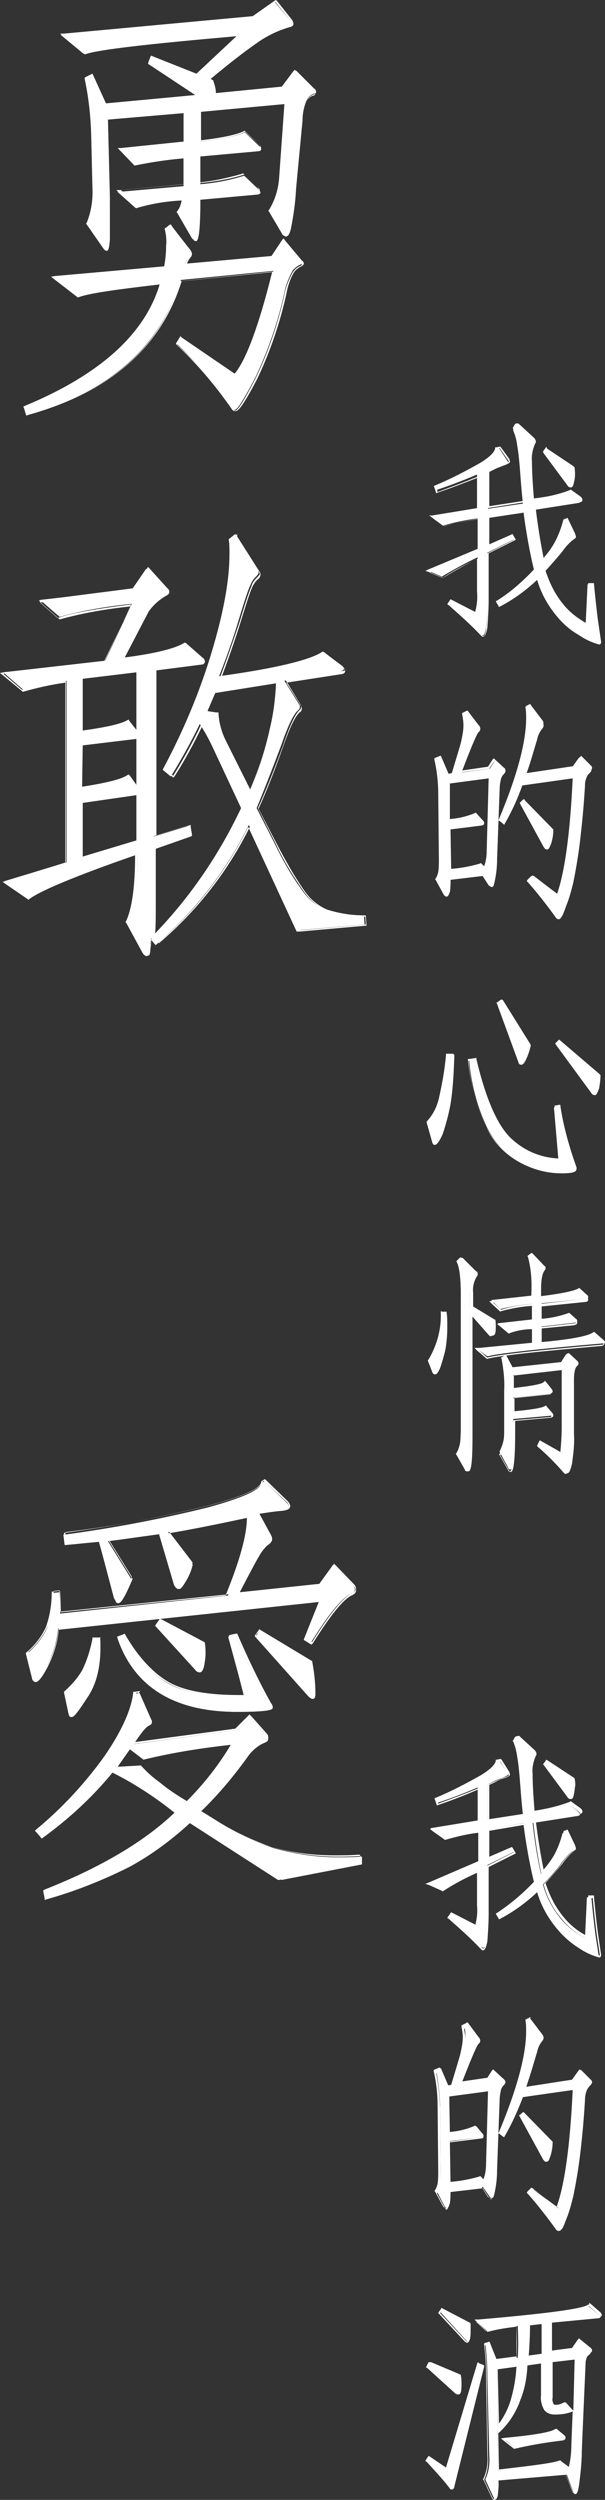 <?xml version="1.0" encoding="utf-8"?>
<!-- Generator: Adobe Illustrator 22.0.1, SVG Export Plug-In . SVG Version: 6.00 Build 0)  -->
<svg version="1.1" id="圖層_1" xmlns="http://www.w3.org/2000/svg" xmlns:xlink="http://www.w3.org/1999/xlink" x="0px" y="0px"
	 viewBox="0 0 93.6 386.7" style="enable-background:new 0 0 93.6 386.7;" xml:space="preserve">
<rect x="0" y="0" width="93.6" height="386.7" fill="#333333" stroke="none"/>
<style type="text/css">
	.st0{fill:#FFFFFF;}
</style>
<title>資產 6</title>
<g id="圖層_2_1_">
	<g id="圖層_1-2">
		<path class="st0" d="M3.7,63h0.1c11.7-4.8,18.8-11.3,21-19.1c-6.9,0.7-11.2,1.4-12.8,2h-0.1l-3.8-3l17.4-1.7
			c0.2-1.1,0.4-2.2,0.4-3.2c0-0.9-0.1-1.7-0.3-2.6v-0.1l0.8-0.5l3,3.8c0.1,0.1,0.2,0.3,0.2,0.4c0,0.2-0.1,0.4-0.3,0.6
			c-0.3,0.4-0.5,0.8-0.7,1.2L42,39.6l1.8-2.7l2.8,3.3c0.1,0.1,0.2,0.3,0.2,0.4c0,0.2-0.2,0.3-0.5,0.4c-0.4,0.2-0.7,0.5-1,0.8
			c-0.6,1.1-1.1,2.3-1.3,3.5c-1,4.5-2.5,8.9-4.5,13.1c-2.3,4.4-2.9,5-3.2,5c-0.2,0-0.4-0.1-0.5-0.3c-2.5-3.6-5.3-6.9-8.4-9.9
			l-0.1-0.1l0.6-1l8.4,5.8c1.8-1.9,3.8-7.3,6-16L28,43.3C24.8,53.7,16.8,60.7,4.2,64.2H4.1L3.7,63z M16.6,38.7
			c-0.2,0-0.3-0.1-0.5-0.4l-2.5-3.7v-0.1c0.7-1.8,1-3.7,0.9-5.6l-0.2-8.4c-0.1-2.8-0.4-5.7-1-8.5v-0.1l1-0.5l2,4.6l14.1-1.3
			l-7.5-4.9l0.4-1.1l7,2.8l6.5-6.1C22.9,6.6,14.9,7.6,13,8.3h-0.1L9.4,5.4L39,2.7l3.5-2.4l2.4,2.9c0.1,0.1,0.2,0.3,0.2,0.5
			c0,0.3-0.4,0.4-0.5,0.4c-1.7,0.5-3.3,1.3-4.7,2.3c-2.5,1.8-5.1,3.7-7.6,5.8l0.6,0.2v0.1c0.3,0.6,0.4,1.3,0.4,2l10.5-1l2-2.6
			l2.8,2.8c0.2,0.1,0.3,0.3,0.3,0.5c0,0.1,0,0.3-0.4,0.3c-0.5,0.2-0.9,0.6-1.1,1.1c-0.4,1-0.6,2-0.6,3.1l-1,10.5
			c-0.1,2.1-0.4,4.2-0.8,6.2c-0.2,0.8-0.4,1.1-0.6,1.1s-0.4-0.1-0.5-0.4l-2.1-3.5v-0.1c0.9-1.6,1.5-3.4,1.6-5.2l0.8-11.4L31,17.2
			v4.7c3.5-0.4,5.8-0.9,6.8-1.4h0.1l2.2,2.1c0.2,0.1,0.3,0.3,0.3,0.5c0,0.1-0.1,0.3-0.5,0.3L31,24.2v4.3c2.3-0.2,4.5-0.6,6.7-1.3
			h0.1l2.2,2.1c0.2,0.2,0.3,0.4,0.3,0.5s-0.2,0.3-0.5,0.3L31,30.9c0,6.4-0.5,6.4-0.7,6.4S30,37.2,29.9,37l-2.3-3.9V33
			c0.4-0.6,0.6-1.3,0.7-2c-2.4,0.1-4.9,0.5-7.2,1.2H21l-2.8-2.5l10.2-0.9v-4.3c-2.5,0.2-5.1,0.6-7.5,1.1h-0.1l-2.4-2.5l10.1-1v-4.7
			l-11.9,1.1l0.2,12c0,3.4,0.1,5.6,0,6.6C16.9,38.6,16.7,38.7,16.6,38.7z"/>
		<path class="st0" d="M42.6,0.3l2.3,2.9c0.1,0.1,0.2,0.3,0.2,0.5c0,0.1-0.1,0.2-0.4,0.3c-1.6,0.5-3.3,1.2-4.7,2.2
			c-2.7,1.9-5.4,3.9-7.9,6l0.7,0.3c0.3,0.7,0.4,1.4,0.4,2.1l10.7-1l1.9-2.4l2.7,2.7c0.1,0.1,0.2,0.3,0.3,0.5c0,0.1-0.1,0.2-0.3,0.2
			c-0.5,0.2-1,0.7-1.2,1.2c-0.4,1-0.6,2.1-0.6,3.1l-1.1,10.3c-0.1,2.1-0.4,4.1-0.8,6.2c-0.2,0.6-0.4,1-0.5,1s-0.3-0.1-0.4-0.3
			l-2-3.4c1-1.6,1.5-3.4,1.6-5.3l0.9-11.6L30.9,17v4.9c3.6-0.4,5.9-0.9,7-1.5l2.2,2c0.1,0.1,0.2,0.2,0.3,0.4c0,0.1-0.1,0.2-0.4,0.2
			l-9,0.8v4.5c2.3-0.2,4.6-0.6,6.8-1.3l2.1,2c0.2,0.2,0.3,0.3,0.3,0.4s-0.1,0.1-0.3,0.1L31,30.3c0,4.3-0.2,6.4-0.6,6.4
			c-0.1,0-0.2-0.1-0.3-0.3l-2.2-3.8c0.4-0.6,0.7-1.4,0.7-2.2c-2.5,0.1-5,0.5-7.4,1.2l-2.5-2.2l10-0.9v-4.3c-2.6,0.2-5.2,0.6-7.7,1.1
			l-2.3-2.1l9.9-1v-4.9l-12.1,1.1l0.3,12.1c0,3.4,0,5.6,0,6.6s-0.1,1.5-0.2,1.5s-0.2-0.1-0.4-0.3l-2.5-3.6c0.7-1.8,1-3.7,0.9-5.6
			l-0.2-8.4c-0.1-2.8-0.4-5.7-1-8.5l0.8-0.4l2,4.5l14.7-1.4l-7.7-5.1l0.3-0.9l7,2.8l6.9-6.4C23.2,6.6,15.1,7.5,13.2,8.2L10,5.5
			l29.3-2.6L42.6,0.3 M26.4,35.1l2.9,3.8c0.1,0.1,0.1,0.2,0.1,0.3c0,0.2-0.1,0.4-0.2,0.5c-0.3,0.5-0.5,1-0.8,1.5L42.1,40l1.7-2.6
			l2.7,3.2c0.1,0.1,0.2,0.2,0.2,0.3s-0.1,0.2-0.4,0.3c-0.4,0.2-0.7,0.5-1,0.9c-0.6,1.1-1.1,2.3-1.3,3.5c-1,4.5-2.5,8.9-4.5,13
			c-1.7,3.3-2.7,4.9-3.1,4.9l0,0c-0.1,0-0.3-0.1-0.4-0.3c-2.5-3.6-5.4-6.9-8.6-9.9l0.5-0.8l8.4,5.8c1.9-1.9,3.9-7.3,6.1-16.3
			l-14.5,1.5c-3.1,10.3-11,17.2-23.7,20.6l-0.3-1c11.9-4.9,19-11.4,21.2-19.4c-7.1,0.7-11.4,1.4-13,2L8.6,43l17.1-1.6
			c0.2-1.1,0.4-2.2,0.4-3.4c0-0.9-0.1-1.7-0.3-2.6L26.4,35.1 M42.7,0l-0.2,0.1l-3.4,2.4L9.9,5.2H9.3l0.5,0.4L13,8.3l0.1,0.1h0.1
			c1.8-0.7,9.7-1.6,23.4-2.8l-6.2,5.8l-6.8-2.7l-0.2-0.1l-0.1,0.2L23,9.7l-0.1,0.2l0.2,0.1l7.1,4.7L16.4,16l-2-4.4l-0.1-0.2
			l-0.2,0.1l-0.8,0.4L13.1,12v0.2c0.6,2.8,0.9,5.6,1,8.4l0.2,8.4c0.1,1.9-0.2,3.8-0.9,5.5l-0.1,0.1l0.1,0.1l2.5,3.6
			c0.2,0.3,0.4,0.5,0.6,0.5c0.2,0,0.4-0.2,0.5-1.8c0-1,0-3.2,0-6.6l-0.3-11.9l11.7-1v4.4l-9.7,1h-0.5l0.4,0.4l2.2,2.1l0.1,0.1H21
			c2.4-0.5,4.9-0.9,7.4-1.1v4.1l-9.8,0.9H18l0.4,0.4l2.5,2.2l0.1,0.1h0.1c2.3-0.6,4.6-1,7-1.1c-0.1,0.6-0.3,1.2-0.7,1.7l-0.1,0.1
			l0.1,0.1l2.2,3.8c0.1,0.2,0.3,0.4,0.5,0.4s0.8,0,0.8-6.4l8.6-0.8l0,0c0.5,0,0.6-0.2,0.6-0.4s-0.2-0.4-0.3-0.6l-2.1-2l-0.1-0.1
			l-0.2,0.1c-2.1,0.6-4.3,1.1-6.5,1.3v-4l8.8-0.8l0,0c0.6,0,0.6-0.3,0.6-0.5s-0.1-0.5-0.3-0.6l-2.1-2v-0.1l-0.2,0.1
			c-1,0.5-3.2,1-6.6,1.4v-4.4L44,16.1l-0.8,11.2c-0.1,1.8-0.6,3.6-1.6,5.2l-0.1,0.1l0.1,0.1l2,3.4c0.1,0.3,0.4,0.4,0.6,0.5
			c0.3,0,0.5-0.3,0.8-1.2c0.4-2.1,0.7-4.1,0.8-6.2l0.9-10.4c0-1,0.2-2,0.6-3c0.2-0.4,0.6-0.8,1.1-1c0.3,0,0.4-0.2,0.4-0.4
			c0-0.2-0.1-0.5-0.3-0.6L45.8,11l-0.2-0.2L45.4,11l-1.8,2.4l-10.2,1c0-0.7-0.2-1.3-0.4-1.9v-0.1h-0.1l-0.3-0.2c2.4-2,4.9-4,7.5-5.8
			c1.5-1,3-1.7,4.7-2.2c0.2,0,0.6-0.2,0.6-0.5c0-0.2-0.1-0.4-0.2-0.6l-2.3-2.9L42.7,0L42.7,0z M26.4,34.7l-0.2,0.1l-0.5,0.4
			l-0.2,0.1v0.2c0.2,0.8,0.3,1.7,0.2,2.5c0,1.1-0.1,2.1-0.3,3.2L8.5,42.7l-0.6,0.1l0.5,0.4l3.5,2.7L12,46h0.1
			c1.5-0.6,5.7-1.2,12.6-2c-2.3,7.7-9.3,14-20.9,18.8l-0.2,0.1l0.1,0.2l0.3,1l0.1,0.2l0.2-0.1c12.6-3.5,20.6-10.4,23.8-20.7l14-1.4
			C40,50.6,38,55.8,36.3,57.8l-8.2-5.6L27.9,52l-0.1,0.2L27.3,53l-0.1,0.2l0.1,0.1c3.2,3,6,6.3,8.5,9.9c0.1,0.2,0.3,0.4,0.6,0.4l0,0
			c0.4,0,1-0.4,3.4-5c2-4.2,3.5-8.6,4.5-13.1c0.2-1.2,0.6-2.4,1.2-3.4c0.2-0.3,0.6-0.6,0.9-0.8c0.3-0.1,0.6-0.3,0.6-0.5
			s-0.1-0.4-0.3-0.5l-2.6-3.1l-0.2-0.3l-0.2,0.3l-1.6,2.5l-13.2,1.2c0.1-0.4,0.3-0.7,0.5-1c0.2-0.2,0.3-0.4,0.3-0.6
			c0-0.2-0.1-0.4-0.2-0.5L26.6,35C26.6,34.9,26.4,34.7,26.4,34.7z"/>
		<path class="st0" d="M23,147.8c-0.2,0-0.4-0.1-0.6-0.5l-2.5-4.7v-0.1c0.9-1.9,1.4-5.5,1.4-10.5c-9.3,3.2-14.9,5.6-16.6,6.9H4.6
			l-3.9-2.6l9.6-2.9v-28.1c-2.2,0.3-4.5,0.8-6.6,1.4H3.6L0.5,104l15.8-1.8l4.1-8.8c-3.8,0.4-7.5,1-11.1,2H9.2l-3-2.6l14.2-1.6
			l2.2-3.2l2.9,3.2c0.2,0.1,0.3,0.3,0.3,0.5s-0.1,0.3-0.3,0.4c-1.1,0.6-2.1,1.4-2.8,2.5l-3.8,7.3c4.9-0.7,8.1-1.5,9.4-2.3h0.1
			l2.6,2.3c0.2,0.1,0.3,0.3,0.3,0.5c0,0.1,0,0.3-0.4,0.3l-7.1,0.9v25.8l5.3-1.6l0.2,1.5l-5.6,2v8.2c0,2.3,0,4.1-0.2,5.4
			c5.7-5.8,10.3-12.5,13.8-19.9l-4.3-9.2c-0.6-1.3-1.3-2.6-2.1-3.8c-1.3,2.7-2.8,5.4-4.4,8l-0.1,0.1l-1.2-1V119
			c3.1-5.8,5.7-11.9,7.6-18.3c1.8-6,2.7-11,2.7-14.9c0-0.8,0-1.6-0.1-2.3v-0.1l1-0.8l3.5,5.6c0.1,0.1,0.1,0.2,0.1,0.4
			c0,0.2-0.2,0.4-0.5,0.7c-0.4,0.4-0.6,0.8-0.8,1.3c-0.3,0.6-0.9,2.4-1.8,5.4s-1.9,5.8-3,8.6c8.7-1.2,14.1-2.5,16-3.8H50l2.8,2.1
			c0.3,0.2,0.4,0.4,0.4,0.6s-0.4,0.3-0.6,0.4l-8.6,1.4l2.3,3.7c0.1,0.1,0.1,0.3,0.1,0.4s-0.1,0.3-0.2,0.4c-0.7,0.5-1.6,2.3-2.7,5.5
			c-1.5,4-2.8,7.3-3.8,9.7l2.8,5.5c1.2,2.5,2.6,5,4.3,7.3c0.9,1.3,2.1,2.3,3.6,2.9c1.9,0.6,3.8,0.9,5.8,0.9h0.1l0.1,1.4l-10.3,0.9
			l-7.6-16.3c-3.4,7-8.3,13.3-14.2,18.4l-0.1,0.1l-0.8-1c0,0.2,0,0.5-0.1,0.7C23.3,147.6,23.1,147.8,23,147.8z M12.7,132.7l8.6-2.6
			v-7.3l-8.6,1.2C12.7,124,12.7,132.7,12.7,132.7z M33.6,110.3L33.6,110.3c0.1,1.6,0.5,3.1,1.2,4.5l3.9,7.6c1.3-3.1,2.3-6.2,3.1-9.5
			c0.6-2.4,1-4.9,1-7.4l-9.6,1.6L32,110L33.6,110.3z M12.7,122c3.9-0.6,6.3-1.2,7.2-1.8l0.1-0.1l1.3,1.8v-7.7l-8.6,1.1L12.7,122z
			 M21.3,113.3v-9.4l-8.6,1v8.3c3.6-0.4,6-1,7.1-1.6l0.1-0.1L21.3,113.3z"/>
		<path class="st0" d="M36.6,83l3.5,5.5c0,0.1,0.1,0.2,0.1,0.3c0,0.1-0.2,0.3-0.5,0.6c-0.4,0.4-0.7,0.8-0.8,1.3
			c-0.3,0.6-0.9,2.4-1.8,5.4c-1,3-2,5.9-3.1,8.8c8.9-1.2,14.3-2.5,16.3-3.8l2.8,2.1c0.2,0.2,0.3,0.3,0.3,0.4s-0.2,0.2-0.4,0.2
			l-8.8,1.4l2.3,3.8c0.1,0.1,0.1,0.2,0.1,0.4c0,0.1-0.1,0.2-0.1,0.3c-0.7,0.5-1.6,2.3-2.7,5.6c-1.5,4.1-2.8,7.3-3.9,9.7l2.8,5.6
			c1.2,2.6,2.7,5,4.3,7.3c0.9,1.3,2.2,2.4,3.7,3c1.9,0.6,3.9,0.9,5.8,0.9l0.1,1.2l-10.1,0.9l-7.6-16.5c-3.4,7.1-8.3,13.4-14.3,18.5
			l-0.7-0.9c5.7-5.8,10.4-12.6,13.9-20l-4.3-9.2c-0.6-1.4-1.4-2.7-2.3-3.9c-1.3,2.8-2.8,5.5-4.4,8.1l-1-0.8c3.1-5.8,5.7-12,7.6-18.3
			c1.8-6.1,2.7-11,2.7-14.9c0-0.8,0-1.6-0.1-2.4L36.6,83 M38.6,122.7c1.3-3.2,2.4-6.4,3.2-9.8c0.7-2.5,1-5,1-7.5L33,107l-1.2,3.2
			l1.6,0.3c0.1,1.5,0.5,3.1,1.2,4.4L38.6,122.7 M22.6,88.2l2.8,3.1c0.1,0.1,0.2,0.3,0.3,0.4c0,0.1-0.1,0.2-0.3,0.3
			c-1.2,0.6-2.2,1.5-2.9,2.6l-3.9,7.5c5.1-0.7,8.3-1.5,9.7-2.4l2.5,2.2c0.2,0.1,0.3,0.3,0.3,0.4s-0.1,0.2-0.3,0.2l-7.2,0.9v26
			l5.4-1.6l0.2,1.2l-5.5,2v8.3c0,2.1,0,4.2-0.3,6.3c-0.2,1.2-0.3,1.9-0.5,1.9s-0.3-0.1-0.5-0.4l-2.5-4.6c1-2,1.4-5.6,1.4-10.7
			c-9.5,3.3-15.1,5.6-16.9,6.9l-3.6-2.4l9.4-2.9v-28.2c-2.3,0.3-4.6,0.8-6.8,1.5l-2.9-2.5l15.6-1.7l4.2-9c-5.7,0.7-9.5,1.4-11.4,2.1
			l-2.7-2.4l14.1-1.8L22.6,88.2 M12.6,113.3c3.8-0.5,6.2-1,7.2-1.7l1.5,1.9v-9.9l-8.8,1L12.6,113.3 M12.6,122.1
			c4-0.7,6.5-1.3,7.4-1.9l1.4,2V114l-8.8,1.2v7 M12.6,133l8.8-2.8v-7.5l-8.8,1.2v8.9 M36.7,82.6l-0.2,0.2l-0.8,0.6l-0.1,0.1v0.1
			c0.1,0.8,0.1,1.6,0.1,2.3c0,3.8-0.9,8.8-2.7,14.8c-1.9,6.3-4.4,12.5-7.5,18.3l-0.1,0.2l0.2,0.1l1,0.8l0.2,0.2l0.2-0.2
			c1.6-2.5,3-5.1,4.3-7.8c0.8,1.1,1.4,2.3,2,3.6l4.2,9.1c-3.4,7.2-8,13.8-13.5,19.5c0.1-1.2,0.1-3,0.1-5.1v-8.1l5.4-1.9l0.2-0.1
			v-0.2l-0.2-1.2v-0.3l-0.3,0.1l-5,1.5v-25.5l7-0.9l0,0c0.2,0,0.4-0.1,0.5-0.4c0,0,0,0,0-0.1c0-0.2-0.2-0.5-0.4-0.6l-2.5-2.2
			l-0.2-0.1l-0.2,0.1c-1.3,0.8-4.4,1.6-9.1,2.2l3.7-7.1c0.7-1,1.7-1.9,2.8-2.5c0.2-0.1,0.4-0.3,0.4-0.5s-0.1-0.5-0.3-0.6l-2.8-3.1
			l-0.2-0.2L22.7,88l-2.1,3l-14,1.8L6,92.9l0.4,0.4l2.7,2.4l0.1,0.1h0.1c3.6-1,7.2-1.6,10.9-2l-4.1,8.5L0.6,104L0,104.1l0.5,0.4
			l2.9,2.4l0.1,0.1h0.1c2.1-0.6,4.3-1.1,6.5-1.4v27.9l-9.2,2.8l-0.5,0.1l0.4,0.3l3.5,2.4l0.1,0.1l0.1-0.1c1.7-1.3,7.2-3.6,16.4-6.8
			c0,4.9-0.5,8.3-1.4,10.2l-0.1,0.1l0.1,0.1l2.5,4.6c0.2,0.4,0.5,0.6,0.7,0.6s0.5-0.3,0.7-2.1c0-0.1,0-0.2,0-0.4l0.5,0.6l0.2,0.2
			l0.2-0.2c5.9-5,10.7-11.2,14.1-18.1l7.4,16l0.1,0.2h0.5l10.1-0.9h0.2V143l-0.1-1.2v-0.2h-0.2c-2,0-3.9-0.3-5.8-0.9
			c-1.4-0.6-2.6-1.6-3.5-2.9c-1.6-2.3-3-4.8-4.3-7.3l-2.8-5.4c1.1-2.4,2.4-5.6,3.8-9.6s2.2-5.1,2.7-5.4l0,0l0,0
			c0.1-0.1,0.2-0.3,0.2-0.5s-0.1-0.4-0.2-0.5l-2.2-3.5l8.4-1.3c0.2,0,0.7-0.1,0.7-0.5c0-0.2-0.1-0.4-0.4-0.6l-2.7-2.2l-0.1-0.1
			L50,101c-1.9,1.2-7.2,2.5-15.7,3.7c1-2.7,2-5.5,2.9-8.4s1.5-4.8,1.8-5.4c0.2-0.5,0.5-0.9,0.8-1.2c0.4-0.3,0.5-0.6,0.5-0.8
			c0-0.1,0-0.3-0.1-0.4L36.7,83V82.6L36.7,82.6z M12.8,105l8.3-1v8.9l-1.1-1.4l-0.1-0.2l-0.2,0.1c-1,0.6-3.3,1.1-6.9,1.6L12.8,105
			L12.8,105z M33.3,107.2l9.4-1.5c-0.1,2.4-0.4,4.8-1,7.2c-0.7,3.2-1.7,6.2-3,9.2l-3.7-7.4c-0.7-1.4-1.1-2.8-1.2-4.3v-0.2h-0.4
			l-1.3-0.2L33.3,107.2L33.3,107.2z M12.8,115.3l8.3-1v7.1l-1-1.4l-0.2-0.2l-0.2,0.1c-0.8,0.6-3.2,1.2-7,1.8L12.8,115.3L12.8,115.3z
			 M12.8,124.2l8.3-1.2v7l-8.3,2.5L12.8,124.2L12.8,124.2z"/>
		<path class="st0" d="M6.9,292.3L6.9,292.3c8.9-3.5,15.7-7.5,20.4-12c-3.1-2.5-6.4-4.6-9.8-6.4c-3.2,3.9-6.8,7.3-10.9,10.2
			l-0.1,0.1l-0.9-0.9l0.1-0.1c4-3.4,7.5-7.2,10.6-11.4c2.7-3.8,4.2-7.1,4.5-9.7V262l0.8-0.1l1.8,4.1c0.1,0.1,0.1,0.3,0.1,0.4
			c0,0.2-0.1,0.4-0.4,0.5c-0.5,0.2-1.3,1.2-2.4,2.9l16.1-2.2l2.1-2.1l2.4,2.7c0.2,0.2,0.2,0.4,0.2,0.7c0,0.3-0.1,0.5-0.4,0.6
			c-1,0.4-1.9,1.1-2.6,2c-2.2,3.1-4.7,6.1-7.4,8.7l2.3,1.4c2.8,1.8,5.8,3.2,9,4.3c3.2,0.9,6.5,1.4,9.8,1.4c1.1,0,2.3,0,3.7-0.1H56
			v1.2l-12.4,2.4l-14-9c-2.9,2.7-6.1,5.1-9.6,7c-4,2-8.2,3.7-12.5,4.9H7.4L6.9,292.3z M21.7,273.2c0.8,1,1.8,1.8,2.8,2.6
			c1.4,1.1,2.8,2.1,4.3,3c2.7-2.7,5.1-5.7,7-9c-4.6,0.5-9.2,1.3-13.6,2.3h-0.1l-2.1-1.8c-0.8,1.3-1.5,2.3-2.1,3L21.7,273.2
			L21.7,273.2z M11.1,265.6c-0.2,0-0.3-0.3-0.3-0.5l-0.7-3.4h0.1c1.2-0.9,2.1-2.1,2.8-3.4c0.7-1.5,1.1-3.2,1.4-4.8v-0.1h1.1v0.1
			c0.2,3.7-0.4,6.6-1.8,8.8C11.6,265.6,11.3,265.6,11.1,265.6z M36.6,264.8c-9.6,0-15.8-3.8-18.4-11.3v-0.1l1-0.4v0.1
			c2.1,3.5,4.4,6,7,7.4c2.4,1.3,6,1.9,10.8,1.9h0.8l-2.5-9.2l1.2-0.3v0.1c1.5,3.6,3.2,7.2,5.1,10.6c0.2,0.4,0.3,0.5,0.3,0.6
			C42,264.4,42,264.8,36.6,264.8z M48.4,262.7c-0.2,0-0.3-0.1-0.6-0.4l-8.2-9.2l0.6-0.9l7.9,4.8c0.4,1.6,0.6,3.3,0.6,5
			C48.6,262.2,48.6,262.7,48.4,262.7z M5.7,260c-0.2,0-0.3-0.1-0.4-0.3l-1.1-4h0.1c1.3-1.1,2.3-2.4,3-3.9c0.6-1.7,0.9-3.5,0.9-5.3
			v-0.1l1-0.1v0.1c0.1,1.1,0.2,2.1,0.1,3.2l26-2.8c2.2-5.6,3.3-9.7,3.3-12.3c-5.3,1.1-9.5,2-12.6,2.5l3.8,5v0.1
			c-0.2,0.9-0.6,1.8-1.1,2.6c-0.6,1-0.8,1.1-1,1.1s-0.4-0.2-0.5-0.6l-2.4-7.9c-3.7,0.5-6.3,0.9-8.1,1.1l3.7,6v0.1
			c-1.3,3.1-1.8,3.5-2.1,3.5s-0.4-0.2-0.5-0.6l-2.5-8.9c-2.2,0.2-4,0.4-5.2,0.5H10l-0.2-1.6h0.1c7.5-1,14.9-2.4,22.2-4.2
			c6.6-1.8,8.2-3,8.3-3.7l0.4-0.3l0.1-0.1l3.5,3.4c0.2,0.2,0.3,0.4,0.4,0.7c0,0.2-0.3,0.4-1.1,0.5c-1.3,0.1-2.5,0.3-3.8,0.5l1.9,3.5
			c0.1,0.2,0.2,0.4,0.2,0.6c0,0.2-0.2,0.5-0.7,0.8c-0.6,0.5-1,1-1.4,1.7c-0.5,0.9-1.6,2.8-3.1,5.8l12.6-1.4l2.2-3.1l3,3.1
			c0.2,0.2,0.3,0.4,0.3,0.7c0,0.3-0.2,0.5-0.7,0.7c-1.3,0.6-3.4,3.1-6.1,7.5l-0.1,0.1l-1-0.6l2.4-6L9,251.9c-0.2,2-0.8,3.9-1.7,5.8
			C6.3,259.7,5.9,260,5.7,260L5.7,260z M30.9,258.6c-0.2,0-0.4-0.1-0.6-0.3l-6.1-6.8l0.6-0.9l6.8,3.6v0.1c0,0.5,0.1,1,0.1,1.5
			c0,0.6-0.1,1.2-0.2,1.8C31.3,258.3,31.2,258.6,30.9,258.6L30.9,258.6z"/>
		<path class="st0" d="M40.9,229.1l3.5,3.3c0.2,0.2,0.3,0.4,0.3,0.6c0,0.2-0.3,0.3-1,0.4c-1.3,0.1-2.7,0.3-4,0.6l2,3.7
			c0.1,0.2,0.2,0.4,0.2,0.6c0,0.2-0.2,0.4-0.6,0.7c-0.6,0.5-1.1,1.1-1.4,1.7c-0.5,0.9-1.6,2.9-3.2,6l12.9-1.4l2.2-3l2.9,3
			c0.2,0.2,0.3,0.4,0.3,0.6s-0.2,0.4-0.6,0.6c-1.3,0.6-3.4,3.1-6.1,7.5l-0.8-0.5l2.4-6.1l-40.8,4.3c-0.2,2-0.8,4-1.7,5.8
			c-0.8,1.5-1.4,2.2-1.7,2.2c-0.1,0-0.2-0.1-0.3-0.2l-1-4c1.3-1.1,2.3-2.5,3-4c0.6-1.7,0.9-3.5,0.9-5.4l0.9-0.1
			c0.1,1.1,0.2,2.2,0.1,3.3l26.2-2.7c2.3-5.8,3.4-10,3.3-12.6c-5.5,1.2-9.8,2.1-12.9,2.6l3.9,5.1c-0.2,0.9-0.6,1.7-1.1,2.5
			c-0.4,0.7-0.7,1-0.9,1s-0.3-0.2-0.4-0.5l-2.4-8c-3.8,0.6-6.6,0.9-8.4,1.1l3.8,6.1c-1,2.3-1.7,3.4-2,3.4c-0.2,0-0.3-0.2-0.4-0.5
			l-2.4-8.9c-2.3,0.2-4,0.4-5.4,0.5l-0.1-1.4c7.5-0.9,14.9-2.3,22.2-4.1c5.4-1.4,8.2-2.7,8.4-3.8L40.9,229.1 M24.8,250.8l6.6,3.4
			c0,0.5,0.1,1,0.1,1.5c0,0.6-0.1,1.2-0.2,1.8c-0.1,0.6-0.2,0.9-0.4,0.9s-0.4-0.1-0.5-0.2l-6-6.8L24.8,250.8 M40.2,252.3L48,257
			c0.4,1.6,0.5,3.3,0.5,4.9c0,0.4-0.1,0.5-0.2,0.5s-0.3-0.1-0.5-0.3l-8.2-9.2L40.2,252.3 M36.5,253c1.5,3.6,3.2,7.2,5.1,10.6
			c0.1,0.2,0.2,0.4,0.3,0.6c0,0.3-1.7,0.5-5.2,0.5c-9.6,0-15.7-3.8-18.3-11.3l0.8-0.3c2.1,3.6,4.4,6,7.1,7.4c2.4,1.3,6.1,2,10.8,2h1
			l-2.5-9.3L36.5,253 M15.4,253.5c0.2,3.7-0.4,6.6-1.8,8.7s-2.2,3.2-2.5,3.2c-0.1,0-0.1-0.1-0.2-0.4l-0.7-3.3
			c1.2-0.9,2.2-2.1,2.9-3.4c0.7-1.6,1.1-3.2,1.4-4.8L15.4,253.5 M21.5,261.9l1.8,4c0,0.1,0.1,0.2,0.1,0.3c0,0.1-0.1,0.3-0.3,0.4
			c-0.6,0.2-1.4,1.3-2.6,3.2l16.3-2.2l2.1-2.1l2.3,2.6c0.1,0.2,0.2,0.4,0.2,0.6s-0.1,0.4-0.3,0.5c-1.1,0.4-2,1.1-2.7,2
			c-2.2,3.2-4.7,6.1-7.5,8.8l2.4,1.5c2.8,1.8,5.8,3.2,9,4.3c3.2,0.9,6.5,1.4,9.8,1.4c1.1,0,2.3,0,3.7-0.1v1l-12.3,2.4l-14-9
			c-2.9,2.7-6.1,5.1-9.6,7c-4,2-8.2,3.7-12.5,4.9l-0.2-1c8.9-3.5,15.7-7.6,20.4-12.2c-3.1-2.5-6.5-4.7-10-6.5
			c-3.2,3.9-6.8,7.3-10.9,10.2L6,283.1c4-3.4,7.6-7.2,10.6-11.5c2.7-3.8,4.2-7.1,4.5-9.8L21.5,261.9 M22.2,271.9l-2.2-1.8
			c-0.7,1.2-1.5,2.3-2.3,3.3l3.9-0.2c0.8,1,1.8,1.9,2.8,2.6c1.4,1.1,2.9,2.1,4.4,3c2.8-2.8,5.3-5.9,7.2-9.3
			C31.5,270,26.8,270.8,22.2,271.9 M41,228.8l-0.2,0.1l-0.3,0.2l-0.1,0.1v0.1c-0.1,0.7-1.7,1.9-8.2,3.6c-7.3,1.8-14.7,3.2-22.1,4.2
			H9.9v0.2l0.1,1.4v0.2h0.2c1.3-0.1,3-0.2,5.1-0.5l2.3,8.7c0.2,0.5,0.4,0.7,0.6,0.7s0.8-0.3,2.3-3.5v-0.1l-0.1-0.1l-3.6-5.8
			c1.8-0.2,4.3-0.5,7.8-1l2.3,7.8c0.2,0.5,0.5,0.7,0.7,0.7s0.6-0.3,1.1-1.1c0.5-0.8,0.8-1.7,1.1-2.6V242l-0.1-0.1l-3.7-4.7
			c3-0.5,7.1-1.3,12.2-2.4c0,2.6-1.1,6.6-3.3,12l-25.5,2.6c0-1,0-2.1-0.1-3.1v-0.2H9.1l-0.9,0.1H8v0.2c0,1.8-0.3,3.6-0.9,5.3
			c-0.7,1.5-1.7,2.8-3,3.9L4,255.7v0.1l1,4c0.1,0.2,0.3,0.4,0.5,0.4c0.3,0,0.8-0.3,1.9-2.4c0.9-1.8,1.5-3.7,1.7-5.7l40.3-4.3
			l-2.3,5.7l-0.1,0.2l0.2,0.1l0.8,0.5l0.2,0.1l0.2-0.2c2.7-4.3,4.7-6.8,6-7.4c0.5-0.2,0.7-0.5,0.7-0.9c0-0.3-0.1-0.6-0.3-0.8l-2.9-3
			l-0.2-0.2l-0.2,0.2l-2.1,2.9l-12.3,1.3c1.5-2.9,2.5-4.8,3-5.6c0.3-0.6,0.8-1.2,1.3-1.7c0.5-0.3,0.7-0.6,0.7-0.9
			c0-0.3-0.1-0.5-0.2-0.7l-1.8-3.3c1.2-0.2,2.4-0.4,3.6-0.5c0.6-0.1,1.2-0.2,1.2-0.6c0-0.3-0.2-0.6-0.4-0.8L41,228.8L41,228.8
			L41,228.8z M24.7,250.4l-0.1,0.2l-0.5,0.7l-0.1,0.2l0.1,0.1l6.1,6.7c0.1,0.2,0.4,0.4,0.7,0.4c0.4,0,0.6-0.6,0.7-1.1
			c0.1-0.6,0.2-1.2,0.2-1.8c0-0.5,0-1.1-0.1-1.6v-0.1l-0.1-0.1l-6.6-3.5L24.7,250.4L24.7,250.4z M40.1,252l-0.1,0.2l-0.5,0.7
			l-0.1,0.2l0.1,0.1l8.2,9.2c0.3,0.3,0.5,0.4,0.7,0.4c0.4,0,0.4-0.6,0.4-0.8c0-1.7-0.2-3.4-0.5-5v-0.1h-0.1l-7.8-4.7L40.1,252
			L40.1,252z M36.7,252.7h-0.2l-0.9,0.2l-0.2,0.1v0.2l2.3,9H37c-4.7,0-8.3-0.6-10.7-1.9s-4.9-3.9-6.9-7.4l-0.1-0.2l-0.2,0.1
			l-0.8,0.3l-0.2,0.1l0.1,0.2c2.6,7.6,8.8,11.4,18.5,11.4c5.5,0,5.5-0.4,5.5-0.7c0-0.1,0-0.3-0.3-0.7C40,260,38.3,256.4,36.7,252.7
			L36.7,252.7L36.7,252.7z M15.6,253.3h-1.3v0.2c-0.3,1.6-0.8,3.2-1.5,4.7c-0.7,1.3-1.7,2.4-2.8,3.4l-0.1,0.1v0.1l0.7,3.3
			c0.1,0.4,0.2,0.5,0.4,0.5s0.5,0,2.7-3.3c1.4-2.2,2-5.2,1.8-8.9L15.6,253.3L15.6,253.3z M21.7,261.6h-0.2l-0.7,0.1h-0.2v0.2
			c-0.3,2.6-1.8,5.9-4.4,9.7c-3,4.2-6.6,8.1-10.6,11.4l-0.2,0.2l0.2,0.2l0.7,0.8l0.1,0.2l0.2-0.1c4-2.9,7.7-6.3,10.8-10.1
			c3.4,1.7,6.6,3.8,9.6,6.2c-4.7,4.5-11.5,8.5-20.1,11.9l-0.2,0.1v0.2l0.2,1v0.3l0.3-0.1c4.3-1.2,8.5-2.9,12.5-4.9
			c3.5-1.9,6.7-4.3,9.5-7l13.8,8.9h0.1h0.1l12.3-2.4h0.2v-1.5h-0.3c-1.3,0.1-2.5,0.1-3.6,0.1c-3.3,0-6.6-0.4-9.8-1.3
			c-3.1-1-6.1-2.5-8.9-4.2l-2.1-1.4c2.7-2.6,5.1-5.5,7.3-8.6c0.7-0.9,1.6-1.5,2.6-1.9c0.3-0.1,0.5-0.4,0.5-0.8
			c0-0.3-0.1-0.5-0.3-0.8l-2.3-2.6l-0.2-0.2l-0.2,0.2l-2,2l-15.7,2.1c1.2-1.9,1.9-2.5,2.2-2.6s0.5-0.4,0.5-0.6s0-0.3-0.1-0.5l-1.8-4
			L21.7,261.6L21.7,261.6z M22.2,272.2L22.2,272.2c4.5-1.1,9-1.8,13.5-2.3c-1.9,3.2-4.2,6.1-6.8,8.7c-1.5-0.9-2.9-1.8-4.2-2.9
			c-1-0.7-2-1.6-2.8-2.5l-0.1-0.1h-0.2l-3.4,0.2c0.5-0.7,1.1-1.6,1.9-2.7L22.2,272.2L22.2,272.2L22.2,272.2z"/>
		<path class="st0" d="M92.7,99.6c-1.1-0.2-2.2-0.7-3.2-1.5c-1.5-1-2.9-2.2-3.9-3.7c-1.1-1.5-1.9-3.2-2.4-5
			c-1.7,1.7-3.7,3.1-5.8,4.2l-0.1,0.1L76.9,93l0.1-0.1c2.1-1.4,4.1-3,5.8-4.9c-0.8-3-1.3-6-1.7-9l-5.6,0.9v4.4l3.7-1.6l0.4,0.7
			l-4.2,2.1v7.2c0,1.4,0,2.9-0.2,4.3c-0.2,1.1-0.3,1.3-0.5,1.3c-0.1,0-0.2-0.1-0.3-0.2c-1.6-1.6-3.3-3.2-5-4.7l-0.1-0.1l0.4-0.6
			l3.9,2c0.3-1.1,0.4-2.2,0.3-3.3v-5.2c-1.9,0.9-3.7,1.9-5.4,2.9l-0.1,0.1l-2.4-1l7.9-3.3v-4.7c-1.8,0.2-3.6,0.6-5.3,1.1h-0.1
			l-2-1.5l7.3-1.2v-5.2c-2.3,1-4.5,1.8-6.3,2.4h-0.1l-0.1-0.6h0.1c2.4-1,4.7-2.2,7-3.5c1.4-0.9,2.2-1.6,2.3-2.2v-0.1l0.5-0.1l1.3,2
			c0.1,0.1,0.1,0.2,0.1,0.3c0,0.2-0.2,0.2-0.6,0.4c-0.5,0.1-0.9,0.3-1.3,0.5c-0.6,0.2-0.9,0.4-1,0.5c-0.1,0-0.2,0.1-0.2,0.1v5.6
			l5.4-0.8c-0.3-2.8-0.4-4.7-0.5-5.8c-0.1-1.1-0.2-2.2-0.4-3.3c-0.1-0.8-0.3-1.5-0.6-2.2v-0.4l0.4-0.5l2.6,2.4
			c0.1,0.1,0.2,0.2,0.2,0.4c0,0.1,0,0.2-0.1,0.3c-0.4,0.9-0.5,1.9-0.5,2.8c0,1.4,0.1,3.3,0.3,5.8c2-0.2,3.9-0.7,5.7-1.4h0.1l1.5,1.2
			c0.2,0.2,0.2,0.3,0.2,0.4s-0.2,0.2-0.3,0.2l-7,1.1c0.3,2.7,0.7,5.3,1.3,7.9c1.6-1.8,2.7-3.9,3.3-6.2v-0.1l0.5-0.2l1.2,2.4
			c0.1,0.1,0.1,0.2,0.1,0.3c0,0.2-0.2,0.3-0.3,0.3c-0.7,0.6-1.3,1.3-1.8,2c-0.8,1.1-1.7,2.1-2.7,3.1c0.5,1.9,1.4,3.6,2.6,5.1
			c1,1.3,2.4,2.4,3.9,3.2l0.3-6.3l0.7-0.1v0.1c0.2,2.1,0.4,4,0.6,5.5l0.5,3.3C92.9,99.5,92.7,99.6,92.7,99.6z M88.3,75.1
			c-0.2,0-0.3-0.1-0.4-0.2l-3.8-5.1l0.4-0.5l4.2,2.8c0.1,0.3,0.1,0.7,0.1,1.1s-0.1,0.8-0.2,1.2C88.6,74.9,88.5,75.1,88.3,75.1z"/>
		<path class="st0" d="M79.8,65.9l2.5,2.3c0.1,0.1,0.1,0.2,0.2,0.3c0,0.1,0,0.1-0.1,0.2c-0.4,0.9-0.6,1.9-0.5,2.9
			c0,1.4,0.1,3.4,0.4,6c2-0.2,4-0.7,5.9-1.4l1.4,1c0.1,0.1,0.2,0.2,0.2,0.3s-0.1,0.1-0.2,0.1l-7.2,1.1c0.3,2.8,0.7,5.5,1.3,8.3
			c2-2.5,3.2-4.6,3.5-6.4l0.3-0.1l1.1,2.3c0.1,0.1,0.1,0.2,0.1,0.3c0,0.1-0.1,0.2-0.2,0.2c-0.7,0.6-1.3,1.3-1.8,2
			c-0.8,1.1-1.7,2.1-2.7,3.1c0.5,1.9,1.4,3.7,2.7,5.2c1.1,1.4,2.5,2.5,4.1,3.3l0.3-6.4h0.5c0.2,2.1,0.4,3.9,0.6,5.5l0.5,3.3
			c0,0.1,0,0.2-0.1,0.2c-1.1-0.3-2.2-0.7-3.1-1.4c-1.5-1-2.9-2.2-3.9-3.7c-1.1-1.6-1.9-3.3-2.4-5.2c-1.8,1.7-3.8,3.1-5.9,4.3L77,93
			c2.2-1.4,4.1-3.1,5.9-5c-0.8-3-1.3-6.1-1.7-9.1l-5.8,1v4.7l3.8-1.6l0.3,0.5l-4.1,2.1v7.3c0,1.4,0,2.9-0.2,4.3
			c-0.1,0.8-0.2,1.2-0.4,1.2c-0.2,0-0.1,0-0.2-0.1c-1.6-1.7-3.2-3.2-5-4.7l0.3-0.4l3.9,2c0.4-1.1,0.5-2.3,0.4-3.5v-5.4
			c-2,0.9-3.8,2-5.7,3.1l-2-0.8l7.7-3.3v-5c-1.9,0.2-3.7,0.6-5.5,1.1L67,80.2l7.2-1.1v-5.5c-2.4,1-4.6,1.8-6.5,2.5l-0.2-0.9
			c2.4-1,4.7-2.2,7-3.5c1.5-0.9,2.3-1.7,2.4-2.3l0.4-0.1l1.3,1.9c0.1,0.1,0.1,0.2,0.1,0.2c0,0.1-0.2,0.2-0.5,0.3s-0.8,0.3-1.3,0.5
			s-0.9,0.4-1.1,0.5l-0.4,0.1v5.8l5.7-0.9c-0.3-2.8-0.4-4.8-0.5-5.9c-0.1-1.1-0.2-2.2-0.4-3.3c-0.1-0.8-0.3-1.6-0.6-2.3L79.8,65.9
			 M84.6,69.5l4.1,2.7c0.1,0.3,0.1,0.7,0.1,1c0,0.4-0.1,0.8-0.2,1.2c-0.1,0.4-0.2,0.6-0.3,0.6c-0.1,0-0.2-0.1-0.3-0.2l-3.7-5
			L84.6,69.5 M79.8,65.5l-0.2,0.2l-0.2,0.4l-0.1,0.1l0.1,0.1c0.3,0.7,0.5,1.5,0.6,2.2c0.2,1.1,0.3,2.2,0.4,3.3
			c0.1,1.1,0.2,3,0.5,5.7l-5.2,0.8V73l0.2-0.1l1-0.5c0.6-0.2,1-0.4,1.3-0.5s0.7-0.3,0.7-0.5c0-0.1-0.1-0.3-0.1-0.4l-1.3-1.8
			l-0.1-0.1h-0.2l-0.4,0.1h-0.2v0.2c-0.1,0.4-0.5,1.1-2.3,2.2c-2.3,1.3-4.6,2.5-7,3.5l-0.2,0.1l0.1,0.2l0.2,0.6l0.1,0.3l0.2-0.1
			c1.8-0.6,3.9-1.4,6.2-2.3v4.8L67,79.8l-0.6-0.1l0.5,0.4l1.7,1.2l0.1,0.1h0.1c1.7-0.5,3.4-0.9,5.1-1.1v4.6l-7.5,3.2l-0.6,0.2
			l0.6,0.2l2,0.8l0.1,0.1l0.1-0.1c1.7-1.1,3.4-2,5.2-2.8v5c0.1,1.1,0,2.1-0.3,3.2l-3.6-1.9l-0.2-0.1l-0.1,0.2l-0.3,0.4l-0.1,0.2
			l0.2,0.1c1.7,1.5,3.4,3,5,4.7c0.1,0.1,0.2,0.2,0.3,0.2c0.3,0,0.5-0.4,0.7-1.4c0.1-1.4,0.2-2.9,0.2-4.3v-7.2l4-2l0.2-0.1l-0.1-0.2
			l-0.3-0.5l-0.1-0.2l-0.2,0.1l-3.4,1.5v-4.1l5.3-0.8c0.4,3,0.9,5.9,1.6,8.8c-1.7,1.8-3.6,3.5-5.7,4.8L76.7,93l0.1,0.2l0.3,0.5
			l0.1,0.2l0.2-0.1c2.1-1.1,4-2.5,5.7-4.1c0.5,1.7,1.3,3.3,2.4,4.8c1.1,1.5,2.4,2.8,4,3.7c1,0.7,2.1,1.2,3.2,1.5c0,0,0.3,0,0.3-0.4
			l-0.5-3.4c-0.2-1.6-0.4-3.4-0.6-5.5v-0.2h-0.2h-0.5H91v0.2l-0.3,6c-1.4-0.8-2.7-1.8-3.7-3.1c-1.2-1.5-2-3.2-2.6-5
			c0.9-1,1.8-2,2.6-3c0.5-0.7,1.1-1.4,1.8-1.9c0.2-0.1,0.3-0.2,0.3-0.4c0-0.1-0.1-0.3-0.1-0.4l-1.1-2.3l-0.1-0.2l-0.2,0.1l-0.3,0.1
			h-0.1v0.1c-0.5,2.2-1.6,4.2-3.1,5.9c-0.5-2.5-0.9-5-1.2-7.5l6.8-1.1c0.4-0.1,0.4-0.2,0.4-0.4S90,77,89.8,76.8l-1.4-1l-0.1-0.1
			l-0.1,0.1c-1.8,0.7-3.7,1.1-5.6,1.3c-0.2-2.4-0.3-4.3-0.3-5.7c-0.1-0.9,0.1-1.9,0.5-2.8c0.1-0.1,0.1-0.2,0.1-0.3
			c0-0.2-0.1-0.3-0.2-0.5l-2.5-2.3L79.8,65.5L79.8,65.5z M84.5,69.1l-0.1,0.2l-0.3,0.4L84,69.9l0.1,0.2l3.7,5
			c0.1,0.2,0.3,0.3,0.5,0.3c0.3,0,0.4-0.3,0.5-0.8c0.2-0.7,0.2-1.5,0.1-2.2v-0.1l-0.1-0.1l-4.1-2.7L84.5,69.1L84.5,69.1z"/>
		<path class="st0" d="M86.6,141.8c-0.1,0-0.2-0.1-0.4-0.3c-1.3-1.9-2.7-3.7-4.2-5.4l-0.1-0.1l0.5-0.6l4,3c1.3-3.2,2.1-9.4,2.6-18.4
			l-8.1,1.2c-0.7,2.1-1.7,4.1-2.8,6l-0.1,0.1l-0.7-0.5v-0.1c2.8-6.7,4.2-12,4.2-15.7c0-0.6,0-1.1-0.1-1.7v-0.1l0.6-0.3l1.9,2.5
			c0.1,0.1,0.1,0.2,0.2,0.4c0,0.1-0.1,0.3-0.2,0.4c-0.4,0.5-0.6,1.1-0.8,1.8c-0.5,1.7-1.1,3.6-1.7,5.6l7.4-1.1l1.1-1.6l1.5,1.5
			c0.1,0.1,0.2,0.2,0.2,0.4c0,0.1-0.1,0.3-0.3,0.5c-0.2,0.2-0.4,0.5-0.5,0.7c-0.2,0.5-0.3,1-0.3,1.6c-0.2,3.4-0.5,6.3-0.8,8.8
			s-0.7,4.5-1,6.1c-0.3,1.2-0.6,2.4-1.1,3.6c-0.3,0.8-0.5,1.3-0.6,1.4C86.9,141.6,86.8,141.8,86.6,141.8z M69.2,138.6
			c-0.1,0-0.3-0.1-0.4-0.4l-1.2-2.3v-0.1c0.2-0.3,0.4-0.7,0.5-1.1c0.1-0.7,0.1-1.3,0.1-2l-0.1-10.2c0-1.8-0.2-3.5-0.6-5.3l0,0
			l0.7-0.3l1.2,2.8l0.8-0.1c0.6-2,1.1-3.6,1.4-4.8c0.3-0.9,0.4-1.8,0.4-2.7c0-0.6,0-1.1-0.2-1.7v-0.1l0.6-0.3l1.7,2.3
			c0.1,0.1,0.2,0.3,0.2,0.5s-0.1,0.3-0.2,0.4c-0.2,0.1-0.8,1.3-2.7,6.3l4.4-0.6l0.8-1.3l1.4,1.3c0.1,0.1,0.2,0.2,0.2,0.4
			c0,0.1-0.1,0.3-0.3,0.5s-0.3,0.4-0.4,0.7c-0.1,0.5-0.2,1-0.2,1.5l-0.4,10.9c0,1.1-0.1,2.1-0.3,3.1c-0.2,1.1-0.3,1.2-0.5,1.2
			s-0.3-0.1-0.4-0.3l-1-1.4l-5,0.6c0,0.6,0,1.3-0.1,1.9C69.4,138.4,69.3,138.6,69.2,138.6z M69.6,134.6c1.5-0.1,3.1-0.4,4.6-0.9h0.1
			l0.6,0.5c0.3-0.9,0.5-1.8,0.5-2.7l0.3-11.2l-6.2,0.8l0.1,5.8c1.4-0.2,2.7-0.5,4-1h0.1l0.9,1.1c0.2,0.2,0.2,0.3,0.2,0.4
			s-0.2,0.2-0.3,0.2l-4.9,0.6V134.6z M84.6,131.3c-0.2,0-0.3-0.1-0.4-0.4l-3.7-6.7l0.5-0.4l4.4,4.5c0,0.7-0.1,1.4-0.3,2
			C85,131.1,84.8,131.3,84.6,131.3L84.6,131.3z"/>
		<path class="st0" d="M82,109.2l1.9,2.4c0.1,0.1,0.1,0.2,0.1,0.3c0,0.1-0.1,0.2-0.2,0.3c-0.4,0.5-0.7,1.2-0.8,1.8
			c-0.5,1.8-1.1,3.7-1.8,5.8l7.6-1.2l1.1-1.5l1.4,1.4c0.1,0.1,0.1,0.2,0.1,0.3s-0.1,0.2-0.3,0.4s-0.4,0.5-0.5,0.8
			c-0.2,0.5-0.3,1.1-0.3,1.6c-0.2,3.4-0.5,6.3-0.8,8.8s-0.7,4.4-1,6c-0.2,1.2-0.6,2.4-1,3.6c-0.3,0.8-0.6,1.3-0.6,1.4
			s-0.2,0.2-0.2,0.2s-0.2-0.1-0.3-0.3c-1.3-1.9-2.7-3.7-4.2-5.4l0.4-0.4l4,3.1c1.3-3.1,2.2-9.4,2.6-18.8l-8.3,1.2
			c-0.8,2.1-1.7,4.1-2.8,6l-0.5-0.4c2.8-6.7,4.2-12,4.2-15.7c0-0.6,0-1.1-0.1-1.7L82,109.2 M72.3,110.1l1.6,2.2
			c0.1,0.1,0.2,0.2,0.2,0.4c0,0.1-0.1,0.2-0.2,0.3c-0.2,0.2-1.2,2.4-2.8,6.5l4.6-0.6l0.8-1.2l1.3,1.2c0.1,0.1,0.2,0.2,0.2,0.3
			s-0.1,0.2-0.3,0.4s-0.4,0.5-0.4,0.8c-0.1,0.5-0.2,1-0.2,1.5l-0.4,10.9c0,1-0.1,2.1-0.3,3.1c-0.1,0.7-0.2,1.1-0.3,1.1
			s-0.2-0.1-0.3-0.2l-1-1.5l-5.2,0.6c0,0.7,0,1.3-0.1,2c-0.1,0.4-0.2,0.7-0.3,0.7s-0.2-0.1-0.3-0.3l-1.2-2.2
			c0.2-0.3,0.4-0.7,0.5-1.1c0.1-0.7,0.1-1.3,0.1-2l-0.1-10.2c-0.1-1.8-0.3-3.6-0.6-5.3l0.5-0.2l1.2,2.8l1-0.1c0.6-2,1.1-3.6,1.4-4.8
			c0.3-0.9,0.4-1.8,0.4-2.8c0-0.6-0.1-1.2-0.2-1.7L72.3,110.1 M75.9,120.1l-6.5,0.9l0.1,6.1c1.4-0.2,2.8-0.5,4.1-1l0.9,1
			c0.1,0.1,0.2,0.2,0.2,0.3s-0.1,0.1-0.2,0.1l-5,0.6l0.1,6.6c1.6-0.1,3.2-0.4,4.7-0.9l0.7,0.6c0.4-0.9,0.6-1.9,0.6-2.9L75.9,120.1
			 M81.1,123.9l4.3,4.5c0,0.6-0.1,1.3-0.3,1.9c-0.2,0.6-0.3,0.9-0.4,0.9c-0.1,0-0.2-0.1-0.3-0.3l-3.6-6.6L81.1,123.9 M82.1,108.9
			l-0.2,0.1l-0.4,0.2l-0.2,0.1v0.2c0.1,0.5,0.1,1.1,0.1,1.6c0,3.7-1.4,8.9-4.2,15.6l-0.1,0.2l0.2,0.1l0.5,0.4l0.2,0.2l0.1-0.2
			c1.1-1.9,2-3.9,2.7-5.9l7.8-1.1c-0.4,8.8-1.3,14.9-2.5,18.1l-3.7-2.9l-0.2-0.1l-0.2,0.2l-0.4,0.4l-0.1,0.2l0.2,0.2
			c1.5,1.7,2.9,3.5,4.2,5.3c0.1,0.2,0.3,0.4,0.5,0.4s0.3-0.1,0.5-0.4s0.3-0.6,0.6-1.4c0.4-1.2,0.8-2.4,1.1-3.6
			c0.4-1.6,0.7-3.6,1-6.1s0.6-5.4,0.8-8.8c0-0.5,0.1-1,0.3-1.5c0.1-0.3,0.2-0.5,0.4-0.7c0.3-0.3,0.4-0.4,0.4-0.6
			c0-0.2-0.1-0.3-0.2-0.4l-1.4-1.4l-0.2-0.2l-0.2,0.2l-1,1.4l-7.1,1.1c0.7-1.9,1.2-3.8,1.7-5.4c0.1-0.6,0.4-1.2,0.8-1.7
			c0.1-0.1,0.2-0.3,0.2-0.5s-0.1-0.3-0.2-0.4l-1.9-2.5L82.1,108.9L82.1,108.9z M72.3,109.9l-0.2,0.1l-0.4,0.2l-0.2,0.1v0.2
			c0.1,0.5,0.2,1.1,0.2,1.7c0,0.9-0.2,1.8-0.4,2.7c-0.3,1.1-0.8,2.7-1.4,4.7l-0.6,0.1l-1.1-2.6l-0.1-0.2l-0.2,0.1l-0.5,0.2l-0.2,0.1
			v0.2c0.4,1.7,0.6,3.5,0.6,5.3l0.1,10.2c0,0.6,0,1.3-0.1,1.9c-0.1,0.4-0.2,0.7-0.4,1l-0.1,0.1l0.1,0.1l1.2,2.2
			c0.1,0.2,0.3,0.4,0.5,0.4s0.4-0.3,0.5-0.9c0.1-0.6,0.1-1.2,0.1-1.8l4.9-0.6l0.9,1.4c0.1,0.2,0.3,0.3,0.5,0.4
			c0.3,0,0.4-0.3,0.6-1.3s0.3-2.1,0.3-3.2l0.4-10.9c0-0.5,0.1-1,0.2-1.4c0-0.2,0.2-0.5,0.3-0.6c0.3-0.2,0.4-0.4,0.4-0.6
			c0-0.2-0.1-0.4-0.3-0.5l-1.3-1.2l-0.2-0.2l-0.2,0.2l-0.7,1.1l-4.1,0.6c2-4.9,2.5-5.9,2.6-6c0.2-0.1,0.3-0.3,0.3-0.5
			s-0.1-0.4-0.3-0.6L72.3,109.9L72.3,109.9L72.3,109.9z M69.6,121.2l6-0.8l-0.3,11.1c0,0.9-0.1,1.7-0.4,2.5l-0.4-0.4l-0.1-0.1
			l-0.2,0.1c-1.4,0.4-2.9,0.7-4.4,0.8l-0.1-6.1l4.8-0.6c0.4-0.1,0.4-0.2,0.4-0.4s-0.1-0.3-0.3-0.5l-0.9-1l-0.1-0.1l-0.2,0.1
			c-1.2,0.5-2.5,0.8-3.8,0.9V121.2L69.6,121.2z M81.1,123.6l-0.2,0.1l-0.3,0.3l-0.2,0.2l0.1,0.2l3.6,6.6c0.1,0.1,0.2,0.4,0.5,0.4
			s0.4-0.2,0.7-1c0.2-0.7,0.3-1.3,0.3-2v-0.1l-0.1-0.1l-4.3-4.4L81.1,123.6L81.1,123.6z"/>
		<path class="st0" d="M86.8,181.4c-2.2,0-4.4-0.6-6.4-1.7c-2.2-1.2-4-3.1-5.1-5.4c-1.5-3.2-2.4-6.7-2.7-10.2V164l0.9-0.1v0.1
			c1.5,6.4,3.4,10.6,5.6,12.6c2,1.8,4.6,2.8,7.3,2.9l-0.7-8.2l0.8-0.1v0.1c0.5,3.2,1.4,6.4,2.5,9.5c0,0.1,0,0.1,0,0.2
			C89.1,181.3,88.4,181.4,86.8,181.4z M67.2,177.1c-0.1,0-0.2-0.1-0.3-0.3l-0.9-3.2h0.1c0.9-1,1.6-2.3,1.8-3.6
			c0.5-2.2,0.9-4.4,1.1-6.7v-0.1h0.9v0.1c0,2.5-0.2,5-0.6,7.5c-0.2,1.6-0.6,3.1-1.1,4.6C67.6,176.8,67.4,177.1,67.2,177.1z
			 M92.1,169.4c-0.2,0-0.3-0.1-0.4-0.3l-5.5-7.6l0.4-0.5l6.3,5.3v0.1c0,0.6-0.1,1.3-0.2,1.9C92.4,169.2,92.2,169.4,92.1,169.4
			L92.1,169.4z M80.7,164.7c-0.2,0-0.3-0.1-0.4-0.4l-3.3-9.1l0.6-0.4l4.3,7c-0.1,0.6-0.3,1.2-0.5,1.7
			C81,164.6,80.8,164.7,80.7,164.7L80.7,164.7z"/>
		<path class="st0" d="M77.6,155l4.3,6.9c-0.1,0.5-0.3,1.1-0.5,1.6c-0.3,0.8-0.5,1.2-0.6,1.2c-0.1,0-0.2-0.1-0.2-0.3l-3.3-9
			L77.6,155 M86.6,161.2l6.1,5.2c0,0.6-0.1,1.3-0.2,1.9c-0.1,0.6-0.3,1-0.4,1c-0.1,0-0.2-0.1-0.3-0.2l-5.5-7.5L86.6,161.2
			 M69.8,163.3c0,2.5-0.2,5-0.6,7.5c-0.2,1.6-0.6,3.1-1.1,4.6c-0.4,1-0.7,1.6-0.9,1.6c-0.2,0-0.1-0.1-0.2-0.2l-0.9-3.1
			c0.9-1,1.6-2.3,1.9-3.7c0.5-2.2,0.9-4.4,1.1-6.7L69.8,163.3 M73.3,164c1.5,6.5,3.4,10.7,5.7,12.6c2,1.8,4.7,2.9,7.4,2.9h0.1
			l-0.7-8.2l0.5-0.1c0.5,3.2,1.4,6.4,2.5,9.5c0,0.1,0,0.1,0,0.2c0,0.3-0.7,0.4-2.1,0.4c-2.2,0-4.4-0.6-6.4-1.7
			c-2.2-1.2-4-3.1-5.1-5.3c-1.5-3.2-2.4-6.7-2.7-10.2L73.3,164 M77.6,154.6l-0.2,0.1L77,155l-0.2,0.1l0.1,0.2l3.3,9
			c0.1,0.4,0.3,0.4,0.5,0.4s0.4-0.1,0.9-1.3c0.2-0.5,0.4-1.1,0.5-1.6v-0.1v-0.1l-4.3-6.9L77.6,154.6L77.6,154.6z M86.5,160.8
			l-0.2,0.2l-0.3,0.3l-0.1,0.1l0.1,0.2l5.5,7.5c0.1,0.2,0.3,0.3,0.5,0.3c0.3,0,0.4-0.3,0.6-1.2c0.1-0.6,0.2-1.3,0.2-1.9v-0.1
			l-0.1-0.1L86.5,160.8L86.5,160.8L86.5,160.8z M70.1,163H69v0.2c-0.2,2.3-0.6,4.5-1.1,6.7c-0.3,1.3-0.9,2.5-1.8,3.5l-0.1,0.1v0.1
			l0.9,3.1c0.1,0.3,0.3,0.4,0.4,0.4c0.1,0,0.5-0.1,1.2-1.7c0.5-1.5,0.9-3,1.2-4.6c0.4-2.5,0.5-5,0.6-7.6L70.1,163L70.1,163z
			 M73.5,163.7h-0.2l-0.6,0.1h-0.3v0.2c0.4,3.6,1.3,7,2.8,10.3c1.1,2.4,3,4.3,5.2,5.5c2,1.1,4.2,1.7,6.5,1.7c1.7,0,2.3-0.2,2.3-0.7
			c0-0.1,0-0.2,0-0.2c-1.1-3.1-2-6.2-2.5-9.5v-0.2h-0.2L86,171h-0.2v0.2l0.6,8c-2.6-0.1-5.1-1.1-7.1-2.9c-2.2-1.9-4.1-6.1-5.6-12.5
			v-0.2L73.5,163.7z"/>
		<path class="st0" d="M87.5,228c-0.1,0-0.2-0.1-0.3-0.2c-1.2-1.4-2.6-2.8-4-4l-0.1-0.1l0.3-0.6l3.3,1.9c0.2-1.2,0.3-2.5,0.3-3.8
			v-9.3l-7.6,0.8v2.4c3.5-0.4,4.6-0.7,4.8-1l0.1-0.1l0.9,1.1c0.1,0.1,0.1,0.2,0.1,0.3c0,0.2-0.2,0.2-0.3,0.2l-5.6,0.6v2.3
			c2.8-0.3,4.4-0.5,4.9-0.9l0.1-0.1l0.8,1c0.1,0.2,0.2,0.2,0.2,0.3s-0.2,0.2-0.3,0.2l-5.7,0.5v2c0,5.8-0.3,5.8-0.5,5.8
			s-0.3-0.2-0.3-0.3l-1.3-2.4v-0.1c0.5-1,0.8-2.2,0.8-3.4v-6.2c0.1-1.7-0.1-3.4-0.4-5v0.3l0.6-0.3l0.9,1.8l7.7-0.8l0.8-1.3l1.4,1.3
			c0.1,0.1,0.2,0.2,0.2,0.3s-0.1,0.2-0.2,0.3c-0.4,0.3-0.6,1-0.6,2.2v8.5c0,1.5-0.1,3-0.3,4.5C87.9,227.8,87.7,228,87.5,228z
			 M72.2,227.6c-0.2,0-0.3-0.2-0.3-0.3l-1.3-2.3v-0.1c0.3-0.5,0.5-1.2,0.6-1.8c0.1-1.2,0.1-2.3,0.1-3.5v-19.1c0-2.8-0.2-4.6-0.6-5.4
			V195l0.4-0.4l2.1,2.1c0.1,0.1,0.2,0.2,0.2,0.3s0,0.2-0.1,0.3c-0.4,0.8-0.6,1.7-0.6,2.6v2.2l3.5,2.1l0,0c0.1,0.4,0.1,0.8,0.1,1.2
			c0,0.9-0.1,1.3-0.4,1.3c-0.1,0-0.2-0.1-0.3-0.2l-2.9-3.3v19.3C72.7,227.6,72.4,227.6,72.2,227.6z M67.3,212.5
			c-0.2,0-0.3-0.1-0.3-0.3l-0.7-1.8v-0.1c1.3-2.2,2-4.7,1.9-7.3v-0.1L69,203v0.1c0,0.5,0.1,1.3,0.1,2.3c0,1.1-0.1,2.3-0.4,3.4
			c-0.1,1-0.4,1.9-0.7,2.8C67.6,212.4,67.5,212.5,67.3,212.5z M73.7,208.6l8.6-0.8v-2.4c-1.2,0.1-2.5,0.3-3.7,0.6h-0.1l-1.5-1.3
			l5.3-0.6v-2.4c-1.6,0.1-3.3,0.4-4.9,0.8l0,0l-1.4-1.4l6.4-0.7v-0.2c0.1-2-0.1-3.9-0.5-5.8v-0.1l0.5-0.4l1.8,1.9
			c0.2,0.1,0.2,0.2,0.2,0.4c0,0.1,0,0.2-0.1,0.2c-0.4,0.4-0.6,1.4-0.6,3v1.1c3.2-0.4,5.1-0.8,5.8-1.2l0.1-0.1l1.2,1.1
			c0.2,0.1,0.2,0.3,0.2,0.4s-0.3,0.2-0.3,0.2l-6.9,0.7v2.4c1.4-0.1,2.8-0.4,4.2-0.9h0.1l1,0.9c0.2,0.1,0.2,0.3,0.2,0.4
			s-0.2,0.2-0.3,0.2l-5.2,0.6v2.4c4.4-0.4,7.1-0.9,8-1.5l0.1-0.1l1.5,1.3c0.1,0.1,0.2,0.2,0.2,0.3s0,0.2-0.3,0.2
			c-10.5,0.9-16.5,1.6-17.8,2h-0.1L73.7,208.6z"/>
		<path class="st0" d="M82.3,194.1l1.8,1.8c0.1,0.1,0.2,0.2,0.2,0.3s0,0.1-0.1,0.2c-0.4,0.4-0.6,1.5-0.6,3.1v1.2
			c3.3-0.4,5.3-0.8,5.9-1.2l1.1,1c0.1,0.1,0.2,0.2,0.2,0.3s-0.1,0.1-0.2,0.1l-7,0.8v2.6c1.5-0.1,3-0.4,4.3-0.9l1,0.9
			c0.1,0.1,0.2,0.2,0.2,0.3s-0.1,0.1-0.2,0.1l-5.3,0.6v2.7c4.5-0.4,7.2-0.9,8.2-1.5l1.4,1.2c0.1,0.1,0.2,0.2,0.2,0.2
			s-0.1,0.1-0.2,0.1c-10.6,0.9-16.5,1.6-17.8,2l-1.4-1.2l8.4-0.8v-2.8c-1.3,0.1-2.6,0.3-3.8,0.7l-1.2-1l5.1-0.5v-2.7
			c-1.7,0.1-3.4,0.4-5,0.9l-1.2-1.1l6.2-0.7v-0.6c0.1-2-0.1-3.9-0.5-5.9L82.3,194.1 M71.2,194.8l2,2c0.1,0.1,0.2,0.2,0.2,0.2
			c0,0.1,0,0.2-0.1,0.2c-0.5,0.8-0.7,1.8-0.6,2.7v2.3l3.5,2.1c0.1,0.4,0.1,0.8,0.1,1.1c0,0.8-0.1,1.1-0.3,1.1
			c-0.3,0-0.1-0.1-0.2-0.1l-3.1-3.6v19.6c0,3.3-0.2,5-0.5,5c-0.1,0-0.2-0.1-0.2-0.2l-1.3-2.2c0.3-0.6,0.6-1.2,0.7-1.8
			c0.1-0.6,0.1-1.8,0.1-3.5v-19.1c0-2.8-0.2-4.6-0.6-5.4L71.2,194.8 M68.4,203h0.5c0,0.5,0.1,1.3,0.1,2.3c0,1.1-0.1,2.3-0.3,3.4
			c-0.1,1-0.4,1.9-0.7,2.8c-0.3,0.6-0.4,0.9-0.5,0.9c-0.1,0-0.2-0.1-0.2-0.2l-0.7-1.8C67.9,208.2,68.5,205.6,68.4,203 M87.7,209.7
			l1.3,1.2c0.1,0.1,0.1,0.1,0.1,0.2c0,0.1,0,0.1-0.1,0.2c-0.4,0.3-0.6,1.1-0.6,2.3v8.5c0,1.5-0.1,3-0.3,4.4
			c-0.2,0.9-0.4,1.3-0.5,1.3c-0.1,0-0.1-0.1-0.2-0.1c-1.2-1.4-2.6-2.8-4-4l0.2-0.4l3.3,1.9c0.3-1.3,0.4-2.6,0.3-3.9v-9.4l-7.9,0.9
			v2.6c3-0.3,4.6-0.7,5-1l0.8,1c0.1,0,0.1,0.1,0.1,0.2c0,0.1-0.1,0.1-0.2,0.1l-5.7,0.6v2.6c2.9-0.3,4.6-0.6,5.1-0.9l0.8,0.9
			c0.1,0.1,0.1,0.2,0.1,0.2s-0.1,0.1-0.2,0.1l-5.8,0.5v2.2c0,3.8-0.1,5.7-0.4,5.7c-0.1,0-0.1-0.1-0.2-0.2l-1.3-2.3
			c0.5-1.1,0.8-2.2,0.8-3.4v-6.3c0.1-1.7-0.1-3.4-0.4-5l0.4-0.2l0.9,1.7l7.8-0.9L87.7,209.7 M82.3,193.8l-0.2,0.1l-0.4,0.3l-0.1,0.1
			l0.1,0.2c0.5,1.9,0.6,3.8,0.5,5.8v0.3l-6,0.6l-0.5,0.1l0.4,0.4l1.2,1.1l0.1,0.1l0.2-0.1c1.5-0.4,3.1-0.7,4.7-0.8v2.2l-4.8,0.5
			l-0.6,0.1l0.5,0.4l1.2,1l0.1,0.1l0.2-0.1c1.1-0.4,2.3-0.6,3.5-0.6v2.1l-8.2,0.8h-0.8l0.4,0.4l1.4,1.2l0.1,0.1h0.1
			c1.2-0.4,7.2-1.1,17.7-2c0.4-0.1,0.4-0.3,0.4-0.4c0-0.2-0.1-0.3-0.2-0.4l-1.4-1.2l-0.1-0.1l-0.2,0.1c-0.9,0.6-3.5,1.1-7.8,1.5
			v-2.2l5-0.5c0.4-0.1,0.5-0.2,0.5-0.4s-0.1-0.3-0.3-0.4l-1-0.9l-0.1-0.1l-0.2,0.1c-1.3,0.5-2.6,0.8-4,0.9v-2.1l6.8-0.7
			c0.4,0,0.5-0.2,0.5-0.4s-0.1-0.3-0.3-0.5l-1.1-1l-0.1-0.1l-0.2,0.1c-0.4,0.3-1.7,0.7-5.6,1.1v-1c0-2,0.3-2.7,0.5-3
			c0.1-0.1,0.1-0.2,0.1-0.3s-0.1-0.3-0.3-0.4L82.3,193.8l-0.1-0.1L82.3,193.8z M71.2,194.5l-0.2,0.2l-0.3,0.3l-0.1,0.1l0.1,0.2
			c0.4,0.8,0.6,2.6,0.6,5.3v19.1c0,1.6,0,2.8-0.1,3.4c-0.1,0.6-0.3,1.2-0.6,1.7l-0.1,0.1l0.1,0.1l1.3,2.2c0.1,0.2,0.2,0.4,0.5,0.4
			s0.7,0,0.7-5.3v-19l2.7,3.1c0.1,0.1,0.2,0.2,0.4,0.2c0.5,0,0.5-0.7,0.5-1.4c0-0.4,0-0.8-0.1-1.2v0.2l-0.1-0.1l-3.3-2V200
			c-0.1-0.9,0.1-1.8,0.6-2.6c0.1-0.1,0.1-0.2,0.1-0.4s-0.1-0.3-0.3-0.4l-2-2L71.2,194.5L71.2,194.5z M68.2,202.8v0.3
			c0.1,2.5-0.5,5.1-1.9,7.2l-0.1,0.1v0.1l0.7,1.8c0.1,0.2,0.2,0.3,0.4,0.3c0.2,0,0.4-0.1,0.8-1c0.3-0.9,0.6-1.9,0.8-2.8
			c0.2-1.1,0.3-2.3,0.3-3.4c0-1,0-1.8-0.1-2.3v-0.2h-0.2h-0.5L68.2,202.8L68.2,202.8z M87.7,209.4l-0.2,0.2l-0.7,1.1l-7.5,0.8
			l-0.9-1.7l-0.1-0.2l-0.2,0.1l-0.4,0.2l-0.2,0.1l0.1,0.2c0.3,1.6,0.5,3.3,0.4,5v6.4c0,1.1-0.2,2.3-0.7,3.3l-0.1,0.1l0.1,0.1
			l1.3,2.3c0,0.1,0.2,0.3,0.4,0.3c0.2,0,0.7,0,0.7-6v-1.9l5.5-0.5c0.4-0.1,0.4-0.2,0.4-0.4c0-0.1-0.1-0.3-0.2-0.4l-0.8-0.9l-0.1-0.2
			l-0.2,0.1c-0.3,0.2-1.4,0.5-4.7,0.8v-2.1l5.5-0.6c0.3-0.1,0.4-0.2,0.4-0.4c0-0.1-0.1-0.3-0.2-0.4l-0.8-1l-0.2-0.2l-0.2,0.2
			c-0.2,0.2-1,0.5-4.6,0.9v-2.1l7.4-0.8v9.2c0,1.2-0.1,2.4-0.2,3.6l-3-1.7l-0.2-0.1l-0.1,0.2l-0.2,0.4l-0.1,0.2l0.2,0.1
			c1.4,1.2,2.8,2.6,4,4c0.1,0.1,0.2,0.2,0.4,0.2c0.3,0,0.5-0.2,0.8-1.5c0.2-1.5,0.4-3,0.3-4.5v-8.5c0-1.4,0.3-2,0.5-2.1
			c0.1-0.1,0.2-0.2,0.2-0.4s-0.1-0.3-0.2-0.4l-1.3-1.2L87.7,209.4L87.7,209.4z"/>
		<path class="st0" d="M92.7,302.6c-1.1-0.3-2.2-0.7-3.2-1.5c-1.5-1-2.9-2.2-3.9-3.7c-1.1-1.5-1.9-3.2-2.4-5
			c-1.7,1.7-3.7,3.1-5.8,4.2l-0.1,0.1l-0.4-0.7l0.1-0.1c2.1-1.4,4.1-3.1,5.8-4.9c-0.8-2.9-1.3-5.9-1.7-9l-5.6,0.9v4.4l3.7-1.6
			l0.4,0.7l-4.2,2.1v7.2c0,1.4,0,2.9-0.1,4.3c-0.2,1.1-0.3,1.3-0.5,1.3c-0.1,0-0.2-0.1-0.3-0.1c-1.6-1.6-3.3-3.2-5-4.7l-0.1-0.1
			l0.4-0.6l3.9,2c0.3-1.1,0.4-2.2,0.3-3.3v-5.2c-1.9,0.9-3.7,1.9-5.4,3h-0.1l-2.4-1l7.9-3.4v-4.7c-1.8,0.2-3.6,0.6-5.3,1.1h-0.1
			l-2-1.5l7.3-1.2v-5.1c-2.3,1-4.5,1.8-6.3,2.4h-0.1l-0.1-0.7l0,0c2.4-1,4.7-2.2,7-3.5c1.4-0.9,2.2-1.6,2.3-2.2v-0.1l0.5-0.1
			l1.3,1.9c0.1,0.1,0.1,0.2,0.1,0.3c0,0.1-0.2,0.2-0.6,0.4c-0.4,0.2-0.8,0.3-1.3,0.5l-1,0.5l-0.2,0.1v5.6l5.4-0.9
			c-0.3-2.8-0.4-4.7-0.5-5.8c-0.1-1.1-0.2-2.2-0.4-3.3c-0.1-0.8-0.3-1.5-0.6-2.3v-0.1l0.4-0.5l2.6,2.5c0.1,0.1,0.2,0.2,0.2,0.4
			c0,0.1,0,0.2-0.1,0.3c-0.4,0.9-0.5,1.9-0.5,2.8c0,1.4,0.1,3.3,0.3,5.8c2-0.2,3.9-0.7,5.7-1.4h0.1l1.4,1.2c0.2,0.2,0.2,0.3,0.2,0.4
			s-0.2,0.2-0.3,0.2l-7,1.1c0.3,2.6,0.7,5.3,1.3,7.9c1.6-1.8,2.7-3.9,3.3-6.2v-0.1l0.5-0.2l1.2,2.4c0.1,0.1,0.1,0.2,0.1,0.3
			c0,0.2-0.2,0.3-0.3,0.3c-0.7,0.6-1.3,1.3-1.8,2c-0.8,1.1-1.7,2.1-2.7,3.1c0.5,1.9,1.4,3.6,2.6,5.1c1,1.3,2.4,2.4,3.9,3.2l0.3-6.3
			h0.7v0.1c0.2,2.1,0.4,4,0.6,5.5l0.5,3.3C92.9,302.6,92.7,302.6,92.7,302.6z M88.3,278.2c-0.2,0-0.3-0.1-0.4-0.2l-3.8-5.1l0.4-0.5
			l4.2,2.8c0.1,0.3,0.1,0.7,0.1,1.1s-0.1,0.8-0.2,1.2C88.6,278,88.5,278.2,88.3,278.2z"/>
		<path class="st0" d="M79.8,268.9l2.5,2.3c0.1,0.1,0.2,0.2,0.2,0.3c0,0.1,0,0.1-0.1,0.2c-0.4,0.9-0.6,1.9-0.5,2.9
			c0,1.4,0.1,3.4,0.4,6c2-0.2,4-0.7,5.9-1.4l1.4,1.1c0.1,0.1,0.2,0.2,0.2,0.3s-0.1,0.1-0.2,0.1l-7.1,1.1c0.3,2.8,0.7,5.5,1.3,8.3
			c2-2.5,3.2-4.6,3.5-6.4l0.3-0.1l1.1,2.3c0.1,0.1,0.1,0.2,0.1,0.3c0,0.1-0.1,0.1-0.2,0.2c-0.7,0.6-1.3,1.3-1.8,2
			c-0.8,1.1-1.7,2.1-2.7,3.1c0.5,1.9,1.4,3.7,2.7,5.2c1.1,1.4,2.5,2.5,4.1,3.3l0.3-6.4h0.5c0.2,2.1,0.4,4,0.6,5.5l0.5,3.3
			c0,0.1,0,0.1-0.1,0.1c-1.1-0.3-2.2-0.7-3.1-1.4c-1.5-1-2.9-2.2-3.9-3.7c-1.1-1.6-1.9-3.3-2.5-5.1c-1.8,1.7-3.8,3.1-5.9,4.3
			l-0.3-0.5c2.2-1.4,4.1-3.1,5.9-5c-0.8-3-1.3-6.1-1.7-9.1l-5.8,0.9v4.7l3.8-1.6l0.3,0.5l-4.1,2.1v7.3c0,1.4,0,2.8-0.2,4.3
			c-0.1,0.8-0.2,1.2-0.4,1.2c-0.2,0-0.1,0-0.2-0.1c-1.6-1.7-3.3-3.2-5-4.7l0.3-0.4l3.9,2c0.4-1.1,0.5-2.3,0.4-3.5v-5.5
			c-1.9,0.9-3.8,1.9-5.7,3l-2-0.9l7.7-3.3v-5c-1.8,0.2-3.7,0.6-5.4,1.2l-1.7-1.2l7.2-1.1v-5.4c-2.4,1-4.6,1.8-6.5,2.5l-0.2-0.6
			c2.4-1,4.7-2.2,7-3.5c1.5-0.9,2.3-1.7,2.4-2.3l0.4-0.1l1.2,1.9c0.1,0.1,0.1,0.2,0.1,0.2c0,0.1-0.2,0.2-0.5,0.3s-0.8,0.3-1.3,0.5
			l-1.1,0.5l-0.3,0.1v5.8l5.7-0.9c-0.3-2.9-0.4-4.8-0.5-5.9c-0.1-1.1-0.2-2.2-0.4-3.3c-0.1-0.8-0.3-1.6-0.6-2.3L79.8,268.9
			 M84.6,272.5l4.1,2.7c0.1,0.3,0.1,0.7,0.1,1c0,0.4-0.1,0.8-0.2,1.2c-0.1,0.4-0.2,0.6-0.3,0.6c-0.1,0-0.2-0.1-0.3-0.2l-3.7-5
			L84.6,272.5 M79.8,268.6l-0.2,0.2l-0.2,0.4l-0.1,0.1l0.1,0.1c0.3,0.7,0.5,1.5,0.6,2.2c0.2,1.1,0.3,2.2,0.4,3.3
			c0.1,1.1,0.2,3,0.5,5.7l-5.2,0.8v-5.3l0.2-0.1c0.2-0.1,0.5-0.2,1-0.5s1-0.4,1.3-0.5s0.7-0.3,0.7-0.5c0-0.1-0.1-0.3-0.1-0.4
			l-1.2-1.9l-0.1-0.1h-0.2l-0.4,0.1h-0.2v0.2c-0.1,0.4-0.5,1.1-2.3,2.2c-2.3,1.3-4.6,2.5-7,3.5l-0.2,0.1l0.1,0.2l0.2,0.6l0.1,0.3
			l0.2-0.1c1.8-0.6,3.9-1.4,6.2-2.4v4.9l-6.9,1.1l-0.6,0.1l0.5,0.4l1.7,1.2l0.1,0.1h0.1c1.7-0.5,3.4-0.9,5.1-1.1v4.6l-7.6,3.1
			l-0.6,0.2l0.6,0.2l2,0.9l0.1,0.1l0.1-0.1c1.7-1.1,3.4-2,5.2-2.8v5c0.1,1.1,0,2.1-0.3,3.2l-3.6-1.9l-0.2-0.1l-0.1,0.2l-0.3,0.4
			l-0.1,0.2l0.2,0.1c1.7,1.5,3.4,3,5,4.7c0.1,0.1,0.2,0.2,0.3,0.2c0.3,0,0.5-0.4,0.7-1.4c0.1-1.4,0.2-2.9,0.2-4.3v-7.2l4-2l0.2-0.1
			l-0.1-0.2l-0.3-0.5l-0.1-0.2l-0.2,0.1l-3.4,1.4v-4.1l5.3-0.9c0.4,3,0.9,5.9,1.6,8.8c-1.7,1.8-3.6,3.4-5.7,4.8l-0.2,0.1l0.1,0.2
			l0.3,0.5l0.1,0.2l0.2-0.1c2.1-1.1,4-2.5,5.7-4.1c0.5,1.7,1.3,3.3,2.4,4.8c1.1,1.5,2.4,2.8,4,3.8c1,0.7,2.1,1.2,3.2,1.5
			c0,0,0.3,0,0.3-0.4l-0.5-3.4c-0.2-1.5-0.4-3.4-0.6-5.5v-0.3h-0.2h-0.5H91v0.2l-0.3,6c-1.4-0.7-2.7-1.8-3.7-3.1
			c-1.2-1.5-2-3.2-2.6-5c0.9-1,1.8-2,2.6-3c0.5-0.7,1.1-1.4,1.8-2c0.2-0.1,0.3-0.2,0.3-0.4c0-0.1-0.1-0.3-0.1-0.4l-1.1-2.3l-0.1-0.2
			l-0.2,0.1l-0.3,0.1h-0.1v0.1c-0.5,2.2-1.6,4.2-3.1,5.9c-0.5-2.5-0.9-5-1.2-7.5l6.8-1.1c0.4-0.1,0.4-0.2,0.4-0.4s-0.1-0.3-0.3-0.5
			l-1.4-1l-0.1-0.1l-0.1,0.1c-1.8,0.7-3.6,1.1-5.5,1.4c-0.2-2.4-0.3-4.3-0.3-5.7c-0.1-0.9,0.1-1.9,0.5-2.8c0.1-0.1,0.1-0.2,0.1-0.3
			c0-0.2-0.1-0.3-0.2-0.5l-2.5-2.3L79.8,268.6L79.8,268.6z M84.5,272.2l-0.1,0.2l-0.3,0.4l-0.1,0.1l0.1,0.1l3.7,5
			c0.1,0.2,0.3,0.3,0.5,0.3c0.3,0,0.4-0.3,0.5-0.8c0.1-0.4,0.1-0.8,0.2-1.3c0-0.3,0-0.7-0.1-1v-0.1l-0.1-0.1l-4.1-2.7L84.5,272.2
			L84.5,272.2z"/>
		<path class="st0" d="M86.6,344.9c-0.1,0-0.2-0.1-0.4-0.3c-1.3-1.9-2.7-3.7-4.2-5.3l-0.1-0.1l0.5-0.6l4,3c1.3-3.1,2.1-9.3,2.6-18.4
			l-8.1,1.2c-0.8,2.1-1.7,4.1-2.8,6l-0.1,0.1l-0.7-0.5v-0.1c2.8-6.7,4.2-12,4.2-15.7c0-0.5,0-1.1-0.1-1.6v-0.1l0.6-0.3l1.9,2.5
			c0.1,0.1,0.1,0.2,0.2,0.4c0,0.1-0.1,0.3-0.2,0.4c-0.4,0.5-0.6,1.1-0.8,1.8c-0.5,1.7-1.1,3.6-1.7,5.6l7.4-1.1l1.1-1.6l1.5,1.5
			c0.1,0.1,0.2,0.2,0.2,0.4c0,0.1-0.1,0.3-0.3,0.5c-0.2,0.2-0.4,0.5-0.5,0.7c-0.2,0.5-0.3,1-0.3,1.6c-0.2,3.4-0.5,6.4-0.8,8.8
			s-0.7,4.5-1,6c-0.3,1.2-0.6,2.4-1.1,3.6c-0.3,0.8-0.5,1.3-0.6,1.4C86.9,344.8,86.8,344.9,86.6,344.9z M69.2,341.6
			c-0.1,0-0.3-0.1-0.4-0.3l-1.2-2.3v-0.1c0.2-0.3,0.4-0.7,0.5-1.1c0.1-0.7,0.1-1.3,0.1-2l-0.1-10.2c-0.1-1.8-0.3-3.6-0.6-5.3v-0.1
			l0.7-0.3l1.2,2.8l0.8-0.1c0.6-2,1.1-3.6,1.4-4.8c0.3-0.9,0.4-1.8,0.4-2.7c0-0.6,0-1.1-0.2-1.7v-0.1l0.6-0.4l1.7,2.3
			c0.1,0.1,0.2,0.3,0.2,0.5s-0.1,0.3-0.2,0.4c-0.2,0.1-0.8,1.3-2.7,6.2l4.4-0.6l0.8-1.3l1.4,1.3c0.1,0.1,0.2,0.2,0.2,0.4
			c0,0.1-0.1,0.3-0.3,0.5s-0.3,0.4-0.4,0.7c-0.1,0.5-0.2,1-0.2,1.5l-0.4,10.9c0,1.1-0.1,2.1-0.3,3.1c-0.2,1.1-0.3,1.2-0.5,1.2
			s-0.3-0.1-0.4-0.3l-1-1.4l-5,0.6c0,0.6,0,1.3-0.1,1.9C69.4,341.4,69.3,341.6,69.2,341.6z M69.6,337.6c1.5-0.1,3.1-0.4,4.6-0.9h0.1
			l0.6,0.5c0.3-0.9,0.5-1.8,0.5-2.7l0.3-11.2l-6.2,0.8l0.1,5.8c1.4-0.2,2.7-0.5,4-1h0.1l0.9,1.1c0.2,0.2,0.2,0.3,0.2,0.4
			s-0.2,0.2-0.3,0.2l-4.9,0.6V337.6z M84.6,334.3c-0.2,0-0.3-0.1-0.4-0.3l-3.7-6.7l0.5-0.4l4.4,4.5c0,0.7-0.1,1.4-0.3,2
			C85,334.2,84.8,334.4,84.6,334.3L84.6,334.3z"/>
		<path class="st0" d="M82,312.3l1.9,2.5c0.1,0.1,0.1,0.2,0.1,0.3c0,0.1-0.1,0.2-0.2,0.3c-0.4,0.5-0.7,1.2-0.8,1.8
			c-0.5,1.8-1.1,3.7-1.8,5.8l7.6-1.2l1.1-1.5l1.4,1.4c0.1,0.1,0.1,0.2,0.1,0.3c0,0.1-0.1,0.2-0.3,0.4c-0.2,0.2-0.4,0.5-0.5,0.8
			c-0.2,0.5-0.3,1.1-0.3,1.6c-0.2,3.4-0.5,6.3-0.8,8.8s-0.7,4.5-1,6c-0.2,1.2-0.6,2.4-1,3.6c-0.3,0.8-0.6,1.3-0.6,1.4
			s-0.2,0.2-0.2,0.2s-0.2-0.1-0.3-0.3c-1.3-1.9-2.7-3.7-4.2-5.4l0.4-0.4l4,3c1.3-3.1,2.2-9.4,2.6-18.8l-8.3,1.3
			c-0.8,2.1-1.7,4.1-2.8,6l-0.5-0.4c2.8-6.7,4.2-12,4.2-15.7c0-0.6,0-1.1-0.1-1.7L82,312.3 M72.2,313.3l1.6,2.2
			c0.1,0.1,0.2,0.2,0.2,0.4c0,0.1-0.1,0.2-0.2,0.3c-1.1,2.1-2.1,4.3-2.8,6.5l4.6-0.6l0.8-1.2l1.3,1.2c0.1,0.1,0.1,0.2,0.2,0.3
			c0,0.1-0.1,0.2-0.3,0.4c-0.2,0.2-0.4,0.5-0.4,0.8c-0.1,0.5-0.2,1-0.2,1.5L76.6,336c0,1-0.1,2.1-0.3,3.1c-0.1,0.7-0.2,1.1-0.3,1.1
			s-0.2-0.1-0.3-0.2l-1-1.5l-5.2,0.6c0,0.7,0,1.3-0.1,2c-0.1,0.5-0.2,0.7-0.3,0.7s-0.2-0.1-0.3-0.3l-1.2-2.2
			c0.2-0.3,0.4-0.7,0.5-1.1c0.1-0.7,0.1-1.3,0.1-2L68.1,326c-0.1-1.8-0.3-3.6-0.6-5.3l0.5-0.2l1.2,2.8l1-0.1c0.6-2,1.1-3.6,1.4-4.8
			c0.3-0.9,0.4-1.8,0.4-2.8c0-0.6-0.1-1.2-0.2-1.7L72.2,313.3 M75.8,323.2l-6.5,0.9l0.1,6.1c1.4-0.2,2.8-0.5,4.1-1l0.9,1
			c0.1,0.1,0.2,0.2,0.2,0.3s-0.1,0.1-0.2,0.1l-5,0.7l0.1,6.6c1.6-0.1,3.2-0.4,4.7-0.9l0.7,0.6c0.4-0.9,0.6-1.9,0.6-2.9L75.8,323.2
			 M81.1,327.1l4.3,4.4c0,0.6-0.1,1.3-0.3,1.9c-0.2,0.6-0.3,0.9-0.4,0.9c-0.1,0-0.2-0.1-0.3-0.3l-3.6-6.6L81.1,327.1 M82.1,312
			l-0.2,0.1l-0.4,0.2l-0.2,0.1v0.2c0.1,0.5,0.1,1.1,0.1,1.6c0,3.7-1.4,8.9-4.2,15.6l-0.1,0.2l0.2,0.1l0.5,0.4l0.2,0.1l0.1-0.2
			c1.1-1.9,2-3.9,2.7-6l7.8-1.1c-0.4,8.8-1.3,14.9-2.5,18.1l-3.7-2.9l-0.2-0.1l-0.2,0.2l-0.4,0.4l-0.1,0.2l0.2,0.2
			c1.5,1.7,2.9,3.5,4.2,5.3c0.1,0.2,0.3,0.4,0.5,0.4s0.4-0.1,0.5-0.3c0.1-0.2,0.3-0.6,0.6-1.4c0.4-1.2,0.8-2.4,1.1-3.6
			c0.4-1.6,0.7-3.6,1-6.1s0.6-5.4,0.8-8.8c0-0.5,0.1-1,0.3-1.5c0.1-0.3,0.3-0.5,0.4-0.7c0.3-0.3,0.4-0.4,0.4-0.6s-0.1-0.3-0.2-0.4
			l-1.4-1.4l-0.2-0.2l-0.2,0.2l-1,1.4l-7.1,1.1c0.7-1.9,1.2-3.8,1.7-5.4c0.1-0.6,0.4-1.2,0.8-1.7c0.1-0.1,0.2-0.3,0.2-0.5
			s-0.1-0.3-0.2-0.4l-1.9-2.5L82.1,312L82.1,312z M72.2,312.9L72,313l-0.4,0.2l-0.2,0.1v0.2c0.1,0.5,0.2,1.1,0.2,1.6
			c0,0.9-0.2,1.8-0.4,2.7c-0.3,1.1-0.8,2.7-1.4,4.7l-0.6,0.1l-1.1-2.6l-0.1-0.2l-0.2,0.1l-0.5,0.2l-0.2,0.1v0.2
			c0.4,1.7,0.6,3.5,0.6,5.3l0.1,10.2c0,0.6,0,1.3-0.1,1.9c-0.1,0.4-0.2,0.7-0.4,1l-0.1,0.1l0.1,0.1l1.2,2.2c0.1,0.2,0.3,0.4,0.5,0.4
			s0.4-0.3,0.5-0.9c0.1-0.6,0.1-1.2,0.1-1.8l4.9-0.6l0.9,1.4c0.1,0.2,0.3,0.3,0.5,0.4c0.3,0,0.4-0.3,0.6-1.3s0.3-2.1,0.3-3.2
			l0.4-10.9c0-0.5,0.1-1,0.2-1.4c0-0.3,0.2-0.5,0.3-0.7c0.3-0.2,0.4-0.4,0.4-0.6s-0.1-0.4-0.3-0.5l-1.3-1.2l-0.2-0.2l-0.2,0.2
			l-0.7,1.1l-4.1,0.6c2-4.9,2.5-5.9,2.6-6c0.2-0.1,0.3-0.3,0.3-0.5s-0.1-0.4-0.3-0.5l-1.6-2.2L72.2,312.9L72.2,312.9z M69.5,324.3
			l6-0.8l-0.3,11.1c0,0.9-0.1,1.7-0.4,2.5l-0.4-0.4l-0.1-0.1l-0.2,0.1c-1.4,0.4-2.9,0.7-4.4,0.8l-0.1-6.1l4.8-0.6
			c0.4,0,0.4-0.2,0.4-0.4s-0.1-0.3-0.3-0.5l-0.9-1l-0.1-0.1l-0.2,0.1c-1.2,0.5-2.5,0.8-3.8,0.9V324.3L69.5,324.3z M81,326.7
			l-0.2,0.1l-0.3,0.3l-0.2,0.1l0.1,0.2L84,334c0.1,0.1,0.2,0.4,0.5,0.4s0.4-0.2,0.7-1c0.2-0.7,0.3-1.3,0.3-2v-0.1l-0.1-0.1l-4.3-4.4
			L81,326.7L81,326.7z"/>
		<path class="st0" d="M76.7,386.6c-0.1,0-0.2-0.1-0.3-0.2l-1.3-2.8v-0.1c0.5-1.1,0.7-2.3,0.6-3.6l-0.3-12.3c0-1.6-0.1-3.3-0.3-4.9
			v-0.1l0.7-0.2l1,2.7l3.3-0.4c0.1-1.3,0.1-2.9,0-4.9c-1.5,0.1-3.1,0.4-4.6,0.8h-0.1l-1.8-1.6h0.3c10.2-0.8,16-1.6,17-2.3H91
			l1.7,1.4c0.1,0.1,0.2,0.2,0.2,0.3s-0.2,0.2-0.3,0.2l-7.4,0.7v4.8l3.3-0.4l1-1.5l1.7,1.4c0.1,0.1,0.2,0.2,0.2,0.3
			c0,0.1-0.1,0.2-0.3,0.4c-0.2,0.1-0.3,0.3-0.4,0.5c-0.1,0.3-0.2,0.6-0.2,0.9L90,379.4c0,1.6-0.2,3.3-0.4,4.9
			c-0.2,1.4-0.4,1.5-0.6,1.5s-0.2-0.1-0.3-0.3l-1-2.7l-10.6,0.9c0,0.8,0,1.6-0.1,2.4C76.9,386.4,76.8,386.6,76.7,386.6z M77.1,382.2
			c5.3-0.5,8.5-1,9.6-1.4h0.1l1.3,1c0.2-0.3,0.4-1.3,0.5-3.8l0.4-13.2l-3.7,0.5v5.6c0,0.3,0,0.6,0.2,0.9c0.1,0.2,0.3,0.3,0.5,0.2
			c0.5,0,0.9-0.2,1.3-0.4h0.1l1.2,1.4h-0.2c-0.8,0.2-1.7,0.4-2.5,0.4c-0.6,0.1-1.1-0.2-1.5-0.6c-0.4-0.7-0.5-1.5-0.5-2.3v-5
			l-2.4,0.3c-0.1,2-0.5,4.1-1.2,6c-0.7,1.7-1.7,3.2-3,4.4l-0.1,0.1L77,376L77.1,382.2z M77,375.2c0.9-1.2,1.6-2.5,2.1-4
			c0.5-1.8,0.8-3.6,0.9-5.4l-3.1,0.4L77,375.2z M81.8,359.5c0,1.8-0.1,3.5-0.2,4.9l2.2-0.3v-4.8L81.8,359.5z M69.8,384.9
			c-0.2,0-0.3-0.2-0.3-0.3c-1.1-1.4-2.2-2.7-3.5-4l-0.1-0.1l0.4-0.6l2.7,1.8l4.9-16.2l0.8,0.3l-4.6,18.6
			C70.1,384.7,70,385,69.8,384.9L69.8,384.9z M77.9,377.2h0.3c4.5-0.5,7.1-0.9,7.8-1.4h0.1l1.2,1c0.1,0.1,0.2,0.2,0.2,0.3
			c0,0.2-0.2,0.2-0.3,0.2c-2.5,0.3-5,0.7-7.5,1.3h-0.1L77.9,377.2z M70.9,370.2c-0.1,0-0.3-0.1-0.4-0.2l-4.4-3.9l0.3-0.6l4.7,1.9
			v0.1c0.1,0.4,0.1,0.9,0.1,1.3C71.2,370,71.1,370.3,70.9,370.2L70.9,370.2z M72.4,362.2c-0.1,0-0.2-0.1-0.4-0.3l-3.9-4.3l0.3-0.4
			l4.4,2.3v0.1c0,0.4,0,0.7,0,1.1s0,0.7-0.1,1.1S72.5,362.3,72.4,362.2L72.4,362.2z"/>
		<path class="st0" d="M91.1,356.7l1.6,1.4c0.1,0.1,0.1,0.2,0.1,0.2s-0.1,0.1-0.2,0.1l-7.5,0.8v5l3.5-0.5l0.9-1.4l1.6,1.3
			c0.1,0.1,0.1,0.1,0.1,0.2s-0.1,0.2-0.3,0.3c-0.2,0.1-0.4,0.3-0.5,0.5c-0.1,0.3-0.2,0.7-0.2,1l-0.6,13.7c0,1.6-0.2,3.3-0.4,4.9
			c-0.2,1-0.3,1.4-0.4,1.4c-0.1,0-0.1-0.1-0.2-0.2l-1.1-2.8l-10.8,0.9c0,0.8,0,1.6-0.1,2.5c-0.1,0.4-0.2,0.6-0.2,0.6
			s-0.1-0.1-0.2-0.2l-1.3-2.8c0.5-1.1,0.7-2.4,0.6-3.6l-0.2-12.3c0-1.7-0.1-3.3-0.3-4.9l0.4-0.1l1,2.7l3.5-0.5c0.1-1.3,0.1-3,0-5.1
			c-1.6,0.1-3.2,0.4-4.7,0.8l-1.5-1.4C84.3,358.2,90,357.4,91.1,356.7 M81.4,364.6l2.5-0.3v-5.1l-2.3,0.2
			C81.6,361.4,81.5,363.1,81.4,364.6 M89.1,364.7l-4,0.5v5.7c0,0.3,0,0.7,0.2,1c0.1,0.2,0.4,0.3,0.6,0.3c0.5,0,0.9-0.2,1.4-0.4
			l1,1.1c-0.8,0.2-1.7,0.4-2.5,0.4c-0.5,0.1-1.1-0.2-1.4-0.6c-0.4-0.7-0.5-1.4-0.4-2.2v-5.2l-2.6,0.3c-0.1,2-0.5,4.1-1.2,6
			c-0.6,1.7-1.6,3.1-2.9,4.4l-0.3-0.5c1-1.3,1.8-2.7,2.3-4.2c0.5-1.8,0.9-3.7,1-5.6l-3.4,0.4l0.2,16.1c5.4-0.5,8.7-1,9.7-1.4
			l1.4,1.1c0.3-0.4,0.5-1.7,0.6-4L89.1,364.7 M68.4,357.3l4.2,2.2c0,0.4,0,0.7,0,1.1s0,0.7-0.1,1.1c-0.1,0.3-0.1,0.5-0.2,0.5
			c-0.1,0-0.2-0.1-0.3-0.2l-3.9-4.2L68.4,357.3 M66.4,365.7l4.5,1.8c0.1,0.4,0.1,0.9,0.1,1.3c0,0.9-0.1,1.3-0.2,1.3
			c-0.1,0-0.2-0.1-0.3-0.2l-4.3-3.9L66.4,365.7 M74,365.8l0.5,0.2l-4.6,18.5c0,0.2-0.1,0.3-0.2,0.3c-0.1,0-0.2-0.1-0.2-0.2
			c-1.1-1.4-2.3-2.8-3.5-4l0.4-0.4l2.8,1.8l4.9-16.3 M86.1,376l1.2,1c0.1,0.1,0.1,0.1,0.1,0.2s-0.1,0.1-0.2,0.1
			c-2.5,0.3-5.1,0.7-7.6,1.3l-1.4-1.1C82.8,376.9,85.4,376.5,86.1,376 M91.2,356.4l-0.2,0.1c-0.7,0.5-4.2,1.2-17,2.3h-0.6l0.4,0.4
			l1.5,1.4l0.1,0.1h0.1c1.4-0.4,2.9-0.6,4.4-0.8c0,1.9,0,3.4,0,4.6l-3.1,0.4l-1-2.5l-0.1-0.2l-0.2,0.1l-0.4,0.1l-0.2,0.1v0.2
			c0.2,1.6,0.3,3.3,0.3,4.9l0.2,12.3c0.1,1.2-0.1,2.4-0.6,3.5l-0.1,0.1l0.1,0.1l1.3,2.8c0,0.1,0.2,0.3,0.4,0.3
			c0.2,0,0.4-0.3,0.5-0.8c0.1-0.8,0.2-1.5,0.1-2.3l10.4-0.9l1,2.6c0.1,0.3,0.3,0.4,0.4,0.4c0.3,0,0.4-0.2,0.7-1.6
			c0.2-1.6,0.4-3.3,0.4-4.9l0.6-13.7c0-0.3,0.1-0.6,0.2-0.9c0.1-0.2,0.2-0.3,0.4-0.5c0.2-0.2,0.4-0.3,0.4-0.5s-0.1-0.3-0.2-0.4
			l-1.6-1.3l-0.2-0.2l-0.2,0.2l-0.9,1.3l-3.1,0.4v-4.5l7.3-0.7c0.3,0,0.4-0.2,0.4-0.3c0-0.1-0.1-0.3-0.2-0.4l-1.6-1.4l-0.2-0.1
			L91.2,356.4z M82,359.7l1.8-0.2v4.6l-2,0.3C81.9,363,82,361.4,82,359.7L82,359.7z M85.4,365.4l3.5-0.4l-0.2,7.9l-0.1-0.1l-1-1.1
			l-0.1-0.1l-0.2,0.1c-0.4,0.2-0.8,0.3-1.3,0.3c-0.3,0-0.3-0.1-0.4-0.2c-0.1-0.3-0.2-0.6-0.1-0.9v-5.5L85.4,365.4L85.4,365.4z
			 M81.6,365.9l2.1-0.3v4.9c-0.1,0.8,0.1,1.6,0.5,2.3c0.4,0.5,1,0.7,1.6,0.7c0.9,0,1.8-0.1,2.6-0.4l0.2-0.1l-0.2,5
			c0,1.2-0.1,2.4-0.4,3.6l-1.2-0.9l-0.1-0.1h-0.1c-1,0.4-4.2,0.8-9.4,1.4l-0.1-5.7v0.1l0.2-0.2c1.3-1.2,2.3-2.8,3-4.5
			C81.1,370,81.5,368,81.6,365.9L81.6,365.9z M77,366.5l2.9-0.4c-0.1,1.8-0.4,3.5-0.9,5.2c-0.4,1.3-1,2.5-1.8,3.6L77,366.5z
			 M68.3,357l-0.1,0.2l-0.3,0.4l-0.1,0.2l0.1,0.1l3.9,4.2c0.2,0.2,0.4,0.3,0.5,0.3c0.1,0,0.4-0.3,0.4-0.7c0.1-0.4,0.1-0.8,0.1-1.1
			c0-0.4,0-0.8,0-1.1v-0.1l-0.1-0.1l-4.2-2.2L68.3,357L68.3,357z M66.3,365.4l-0.1,0.2L66,366l-0.1,0.2l0.2,0.1l4.3,3.9
			c0.1,0.1,0.3,0.2,0.5,0.2c0.4,0,0.5-0.5,0.5-1.6c0-0.4,0-0.9-0.1-1.3v-0.1l-0.1-0.1l-4.5-1.9H66.3L66.3,365.4z M73.9,365.4
			l-0.1,0.3l-4.8,16l-2.5-1.7l-0.2-0.1l-0.1,0.2l-0.3,0.4l-0.1,0.2l0.2,0.1c1.2,1.3,2.4,2.6,3.5,4c0.1,0.2,0.2,0.3,0.4,0.3
			c0.3,0,0.4-0.4,0.4-0.5l4.6-18.5v-0.2l-0.2-0.1l-0.5-0.2L73.9,365.4L73.9,365.4z M86,375.7l-0.2,0.1c-0.5,0.3-2.2,0.8-7.7,1.3
			l-0.6,0.1l0.5,0.4l1.4,1.1l0.1,0.1h0.1c2.5-0.6,5-1,7.5-1.3c0.3-0.1,0.4-0.2,0.4-0.4c0-0.2-0.1-0.3-0.2-0.4l-1.2-1L86,375.7
			L86,375.7z"/>
	</g>
</g>
</svg>
